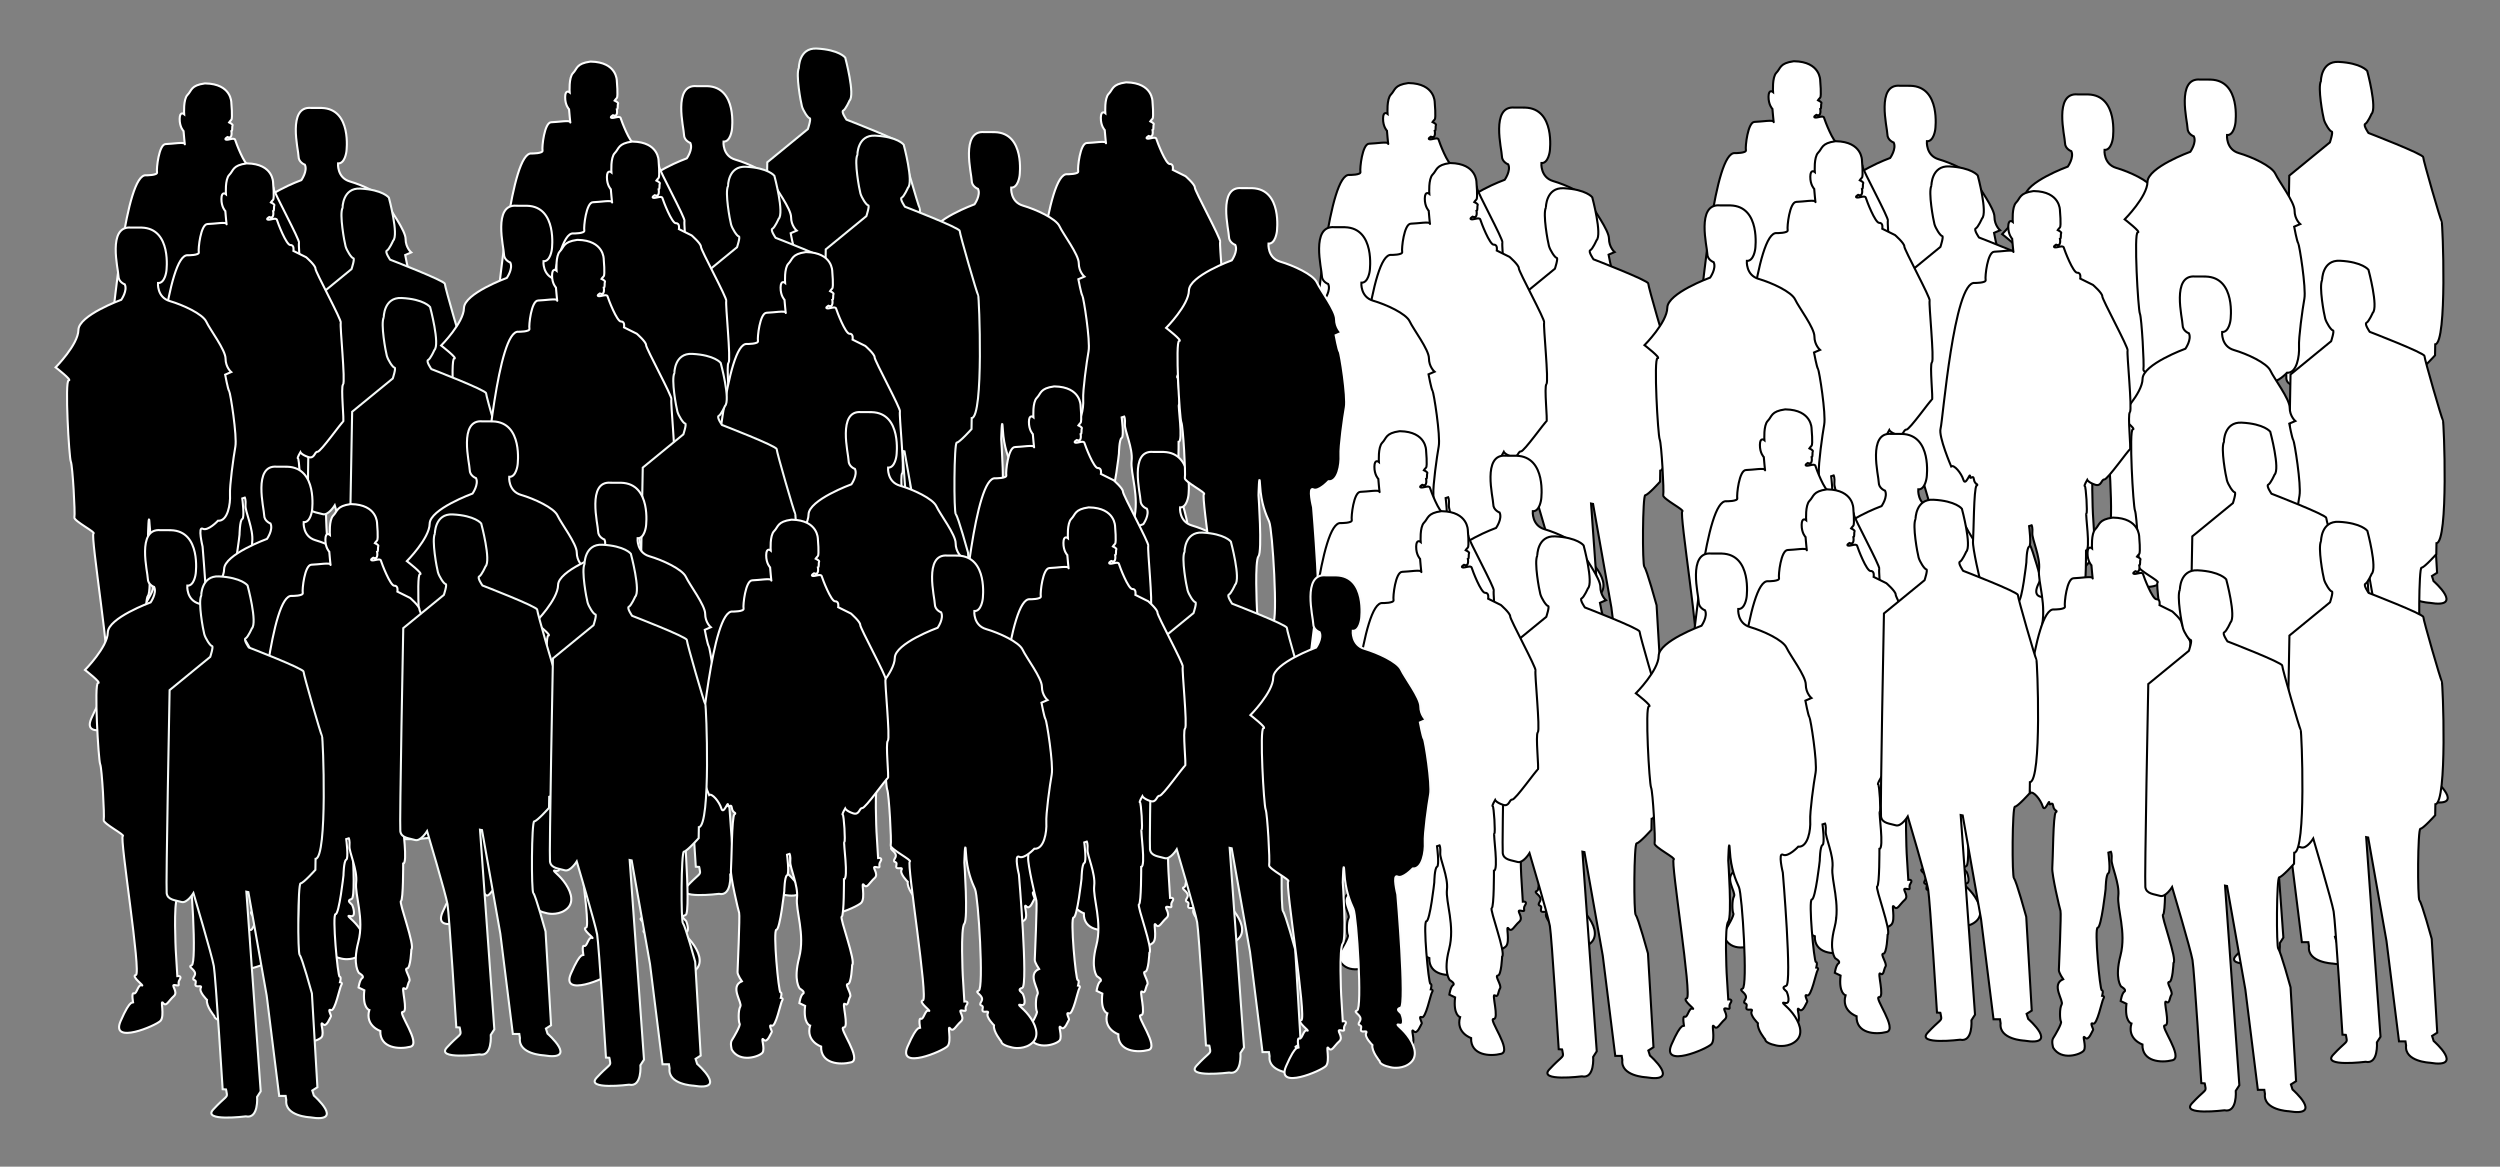 <?xml version="1.0" encoding="utf-8"?>
<!-- Generator: Adobe Illustrator 24.2.3, SVG Export Plug-In . SVG Version: 6.00 Build 0)  -->
<svg version="1.1" id="Layer_1" xmlns="http://www.w3.org/2000/svg" xmlns:xlink="http://www.w3.org/1999/xlink" x="0px" y="0px"
	 viewBox="0 0 1200 560" style="enable-background:new 0 0 1200 560;" xml:space="preserve">
<rect x="0" y="0" width="1200" height="560" fill="#808080" stroke="none"/>
<style type="text/css">
	.st0{fill:#FFFFFF;stroke:#000000;stroke-miterlimit:10;}
	.st1{stroke:#F4F9F7;stroke-miterlimit:10;}
	.st2{stroke:#FFFFFF;stroke-miterlimit:10;}
	.st3{stroke:#FCFCFC;stroke-miterlimit:10;}
</style>
<path class="st0" d="M731.54,51.65c0.08,0,0.16,0,0.24,0c0.08,0,0.15,0,0.23,0c14.64,0.42,11.9,20.85,11.9,20.85
	s-0.67,5.97-4.04,5.77c0,0-0.58,6.83,5.68,8.66s15.78,6.16,17.52,9.91s9.24,13.57,9.24,17.71c0,4.14,2.69,6.45,2.69,6.45l-2.89,1.25
	c0,0,1.35,7.22,1.92,7.89s3.88,21.66,2.98,26.67c-0.9,5-2.82,18.86-2.57,23.1c0.26,4.23-1.03,12.83-5.77,12.45
	c0,0-4.83,5.15-7.32,3.84c-2.49-1.31-0.07,8.59-0.07,8.59s4.51,53.44,1.63,54.33c-2.88,0.89-0.1,2.18,0.3,2.98
	c0.4,0.79,1.99,5.86-0.79,5.26c-2.78-0.6,0.5,0.99,3.58,4.97s5.46,9.53,1.89,13.01s-8.94,2.58-8.94,2.58s-5.96-0.89-6.16-3.08
	c0,0-3.97-4.77-3.48-7.75c0,0-3.97-3.87-2.98-5.76c0.99-1.89-3.18,0.6-2.48-2.09s-2.38-0.7-0.6-3.58c1.79-2.88-3.87-4.37-1.29-5.16
	s-0.18-45.28-1.73-48.71c-1.56-3.43-3.89-8.88-4.36-17.28c-0.47-8.41-0.78,4.52-0.78,4.52s1.86,27.09,0,29.27
	s-0.77,24.76-0.77,24.76l0.77,12.61c0,0,2.5-0.31,1.09,1.71c-1.4,2.02,0.93,3.27-2.02,2.65c-2.96-0.62,1.71,3.11-0.78,5.29
	s-3.58,5.29-5.14,3.27s0.93,6.23-1.25,8.56c-2.18,2.34-24.13,11.68-19.15,0.16s6.07-8.56,6.07-8.56s-1.05-5.37,0.33-4.79
	c1.37,0.58,1.95-4.56,3.76-3.83c1.81,0.72-5.5-4.48-2.82-4.99s-7.88-66.17-6.29-66.61s-9.63-6.11-9.16-7.79
	c0.47-1.68-0.84-24.97-1.68-26.74s-2.99-39.09-1.03-39c1.96,0.09-6.27-6.27-6.27-6.27s10.85-10.94,10.94-17.95
	s20.57-14.49,20.57-14.49s3.09-4.4,1.68-7.39c0,0-3.04-1.08-3.04-4.02c0-2.94-5.55-24.34,6.11-23.24H731.54z"/>
<path class="st0" d="M750.56,90.35c10.9,0.55,13.72,4.34,13.72,4.34s4.85,17.99,2.04,20.67c0,0-1.86,4.22-2.99,4.75
	c-1.12,0.53,1.55,4.36,1.55,4.36s26.27,10.12,26.27,11.6c0,1.48,8.37,30.39,8.86,30.88c0.49,0.49,2.76,58.33-3.09,58.98l-0.09,5.27
	c0,0-5.79,6.48-7.09,6.48s-1.47,33.62-0.43,34.48c1.04,0.86,5.85,18.36,5.85,18.36l2.65,45.04l-2.47,1.57l0.76,2.42
	c0,0,15.2,13.31-1.89,10.44c0,0-12.25-0.53-11.35-8.32l-0.3-1.94h-3.1l-6-48.12l-8.8-49.72l-0.96-0.19l6.88,95.81l-1.72,2.68
	c0,0,0.81,10.72-5.44,9.35c0,0-21.16,2.66-15.59-3.34s6.77-5.74,6.51-7.45c-0.26-1.71-0.4-2.13-0.4-2.13l-1.62-0.11
	c0,0-3.37-54.13-4.24-59.12c-0.87-4.99-9.78-35.01-9.78-35.01s-3.11,5.08-5.79,4.24c-2.68-0.85-6.64-0.85-7.06-4.24
	c-0.42-3.39,1.41-97.44,1.41-97.44l19.49-15.96c0,0,1.71-5.14,0.84-5.22c-0.87-0.07-3.14-3.66-3.7-5.7
	c-0.56-2.03-3.02-15.36-1.47-18.45C742.04,99.6,742.01,89.92,750.56,90.35z"/>
<g>
	<path class="st0" d="M675.94,39.87c0.08-0.01,0.16,0,0.24,0c12.67,0.21,12.49,9.27,12.49,9.27s0.67,7.48,0,8.17
		c-0.67,0.69-1.04,1.27-1.04,1.27s2.01,0.95,1.64,1.53c-0.37,0.58,0.11,2.54-0.58,2.69c0,0,0.75,3.94-1.87,2.81
		c0,0-1.74,1.02-0.64,1.27c1.11,0.25,3.95-1.19,4.33,0.12c0.38,1.31,4.5,12.18,6.48,12.07s1.43,2.81,1.43,2.81l6.11,3.03
		c0,0,4.51,3.91,4.46,5.45s12.65,24.76,12.16,26.02c-0.5,1.27,2.31,28.44,1.1,29.6s0.66,17.88,0,17.93
		c-0.66,0.06-10.73,14.45-12.27,14.39s-1.31,3.58-4.5,2.49s-3.72-2.3-3.72-2.3s-1.74,2.98-1.17,2.98s1.38,13.11,0.78,13.11
		c-0.6,0,2.13,17.72-0.18,17.86c0,0,0.07,17.47-1.06,17.97c-1.12,0.5,6.92,21.63,4.99,23.25c0,0-0.37,9.1-2.06,9.1
		s1.99,4.8,1.06,6.17c-0.93,1.37-0.79,4.7-2.5,3.34s2.21,11.49-0.58,11.33s9.08,15.33,3.61,16.73c-5.47,1.4-14.67,0.7-14.44-7.57
		c0,0-7.41-2.48-5.28-10.05c0,0-3.37-0.86-2.39-9.47l-2.76-1.32c0,0,0.52-3.68,1.78-4.54c1.26-0.86-1.55-2.41-1.55-2.41
		s-3.27-3.62-0.34-14.88c2.93-11.26-1.72-22.63-1.03-28.61c0.69-5.97-3.45-14.65-3.22-17.41c0.23-2.76-0.34-3.79-0.34-3.79
		l-1.21,0.4c0,0,1.21,9.31,0,9.88s-1.32,7.53-1.32,7.53s-2.07,18.61-3.79,18.61s1.03,30.1,1.95,30.04c0.92-0.06,0.17,2.64,0.17,2.64
		s1.44,0.11,0.63,1.32c-0.8,1.21-3.04,12.92-5,12.06c-1.95-0.86,0.46,2.81,0,3.16s-2.07,5.46-3.85,3.56
		c-1.78-1.9,0.92,4.37-0.63,6.26s-10.83,4.97-14.68-1.45c0,0-0.92-3.11,0-4.53c0.92-1.42,4.31-7.2,3.76-7.98
		c-0.55-0.78-0.78-6.33,0.32-8.2c1.1-1.88-5.27-9.58,0.73-12.15c0,0-2.11-3.07-2.06-4.4c0.05-1.33,1.19-27.27,0.78-28.42
		c-0.41-1.15-4.25-17.51-3.94-20.67c0.32-3.16,0.36-25.71,1.69-26.63c1.33-0.92-0.88-0.32-1.25-3.04c-0.36-2.73-1.85,0.62-1.85-1.49
		c0-2.11-2.16,4.99-3.19,1.7s-4.53-7.47-5.87-6.44c0,0-6.18-14.37-5.1-18.18c1.08-3.81,6.41-71.12,16.42-69.89
		c0,0,5.57,0.06,5.21-1.46s0.88-13.47,4.16-13.53c3.28-0.06,9.2-1.17,9.2,0c0,1.17-0.63-6.21-0.63-6.21s-1.91-1.9-1.87-5.87
		s2.16-2.25,2.16-2.25s-0.5-7.16,1.61-9.27C669.73,43.26,669.11,40.82,675.94,39.87z"/>
</g>
<path class="st0" d="M695.98,78.26c0.08-0.01,0.16,0,0.24,0c12.67,0.21,12.49,9.27,12.49,9.27s0.67,7.48,0,8.17
	s-1.04,1.27-1.04,1.27s2.01,0.95,1.64,1.53c-0.37,0.58,0.11,2.54-0.58,2.69c0,0,0.75,3.94-1.87,2.81c0,0-1.74,1.02-0.64,1.27
	c1.11,0.25,3.95-1.19,4.33,0.12c0.38,1.31,4.5,12.18,6.48,12.07c1.98-0.11,1.43,2.81,1.43,2.81l6.11,3.03c0,0,4.51,3.91,4.46,5.45
	c-0.06,1.54,12.65,24.76,12.16,26.02c-0.5,1.27,2.31,28.44,1.1,29.6c-1.21,1.16,0.66,17.88,0,17.93
	c-0.66,0.06-10.73,14.45-12.27,14.39c-1.54-0.06-1.31,3.58-4.5,2.49c-3.19-1.1-3.72-2.3-3.72-2.3s-1.74,2.98-1.17,2.98
	c0.57,0,1.38,13.11,0.78,13.11s2.13,17.72-0.18,17.86c0,0,0.07,17.47-1.06,17.97c-1.12,0.5,6.92,21.63,4.99,23.25
	c0,0-0.37,9.1-2.06,9.1s1.99,4.8,1.06,6.17c-0.94,1.37-0.79,4.7-2.5,3.34c-1.71-1.36,2.21,11.49-0.58,11.33
	c-2.79-0.16,9.08,15.33,3.61,16.73c-5.47,1.4-14.67,0.7-14.44-7.57c0,0-7.41-2.48-5.28-10.05c0,0-3.37-0.86-2.39-9.47l-2.76-1.32
	c0,0,0.52-3.68,1.78-4.54c1.26-0.86-1.55-2.41-1.55-2.41s-3.27-3.62-0.34-14.88c2.93-11.26-1.72-22.63-1.03-28.61
	c0.69-5.97-3.45-14.65-3.22-17.41c0.23-2.76-0.34-3.79-0.34-3.79l-1.21,0.4c0,0,1.21,9.31,0,9.88c-1.21,0.57-1.32,7.53-1.32,7.53
	s-2.07,18.61-3.79,18.61c-1.72,0,1.03,30.1,1.95,30.04s0.17,2.64,0.17,2.64s1.44,0.11,0.63,1.32c-0.8,1.21-3.04,12.92-5,12.06
	c-1.95-0.86,0.46,2.81,0,3.16s-2.07,5.46-3.85,3.56c-1.78-1.9,0.92,4.37-0.63,6.26c-1.55,1.9-10.83,4.97-14.68-1.45
	c0,0-0.92-3.11,0-4.53c0.92-1.42,4.31-7.2,3.76-7.98c-0.55-0.78-0.78-6.33,0.32-8.2s-5.27-9.58,0.73-12.15c0,0-2.11-3.07-2.06-4.4
	s1.19-27.27,0.78-28.42c-0.41-1.15-4.25-17.51-3.94-20.67c0.32-3.16,0.36-25.71,1.69-26.63c1.33-0.92-0.88-0.32-1.25-3.04
	s-1.85,0.62-1.85-1.49c0-2.11-2.16,4.99-3.19,1.7c-1.03-3.3-4.53-7.47-5.87-6.44c0,0-6.18-14.37-5.1-18.18
	c1.08-3.81,6.41-71.12,16.42-69.89c0,0,5.57,0.06,5.21-1.46c-0.35-1.52,0.88-13.47,4.16-13.53s9.2-1.17,9.2,0
	c0,1.17-0.63-6.21-0.63-6.21s-1.91-1.9-1.87-5.87c0.04-3.97,2.16-2.25,2.16-2.25s-0.5-7.16,1.61-9.27
	C689.78,81.65,689.15,79.21,695.98,78.26z"/>
<path class="st0" d="M645.12,109.07c0.08,0,0.16,0,0.24,0c0.08,0,0.15,0,0.23,0c14.64,0.42,11.9,20.85,11.9,20.85
	s-0.67,5.97-4.04,5.77c0,0-0.58,6.83,5.68,8.66s15.78,6.16,17.52,9.91c1.73,3.75,9.24,13.57,9.24,17.71c0,4.14,2.69,6.45,2.69,6.45
	l-2.89,1.25c0,0,1.35,7.22,1.92,7.89s3.88,21.66,2.98,26.67c-0.9,5-2.82,18.86-2.57,23.1c0.26,4.23-1.03,12.83-5.77,12.45
	c0,0-4.83,5.15-7.32,3.84c-2.49-1.31-0.07,8.59-0.07,8.59s4.51,53.44,1.63,54.33c-2.88,0.89-0.1,2.18,0.3,2.98
	c0.4,0.79,1.99,5.86-0.79,5.26c-2.78-0.6,0.5,0.99,3.58,4.97c3.08,3.97,5.46,9.53,1.89,13.01c-3.58,3.48-8.94,2.58-8.94,2.58
	s-5.96-0.89-6.16-3.08c0,0-3.97-4.77-3.48-7.75c0,0-3.97-3.87-2.98-5.76c0.99-1.89-3.18,0.6-2.48-2.09c0.7-2.68-2.38-0.7-0.6-3.58
	c1.79-2.88-3.87-4.37-1.29-5.16c2.58-0.79-0.18-45.28-1.73-48.71c-1.56-3.43-3.89-8.88-4.36-17.28c-0.47-8.41-0.78,4.52-0.78,4.52
	s1.86,27.09,0,29.27s-0.77,24.76-0.77,24.76l0.77,12.61c0,0,2.5-0.31,1.09,1.71s0.93,3.27-2.02,2.65c-2.96-0.62,1.71,3.11-0.78,5.29
	c-2.49,2.18-3.58,5.29-5.14,3.27c-1.56-2.02,0.93,6.23-1.25,8.56s-24.13,11.68-19.15,0.16s6.07-8.56,6.07-8.56s-1.05-5.37,0.33-4.79
	c1.37,0.58,1.95-4.56,3.76-3.83c1.81,0.72-5.5-4.48-2.82-4.99s-7.88-66.17-6.29-66.61c1.59-0.43-9.63-6.11-9.16-7.79
	c0.47-1.68-0.84-24.97-1.68-26.74c-0.84-1.78-2.99-39.09-1.03-39c1.96,0.09-6.27-6.27-6.27-6.27s10.85-10.94,10.94-17.95
	s20.57-14.49,20.57-14.49s3.09-4.4,1.68-7.39c0,0-3.04-1.08-3.04-4.02s-5.55-24.34,6.11-23.24H645.12z"/>
<path class="st0" d="M916.57,41.18c0.08,0,0.16,0,0.24,0c0.08,0,0.15,0,0.23,0c14.64,0.42,11.9,20.85,11.9,20.85
	s-0.67,5.97-4.04,5.77c0,0-0.58,6.83,5.68,8.66c6.26,1.83,15.78,6.16,17.52,9.91c1.73,3.75,9.24,13.57,9.24,17.71
	c0,4.14,2.69,6.45,2.69,6.45l-2.89,1.25c0,0,1.35,7.22,1.92,7.89s3.88,21.66,2.98,26.67c-0.9,5-2.82,18.86-2.57,23.1
	c0.26,4.23-1.03,12.83-5.77,12.45c0,0-4.83,5.15-7.32,3.84s-0.07,8.59-0.07,8.59s4.51,53.44,1.63,54.33s-0.1,2.18,0.3,2.98
	c0.4,0.79,1.99,5.86-0.79,5.26c-2.78-0.6,0.5,0.99,3.58,4.97s5.46,9.53,1.89,13.01s-8.94,2.58-8.94,2.58s-5.96-0.89-6.16-3.08
	c0,0-3.97-4.77-3.48-7.75c0,0-3.97-3.87-2.98-5.76c0.99-1.89-3.18,0.6-2.48-2.09c0.7-2.68-2.38-0.7-0.6-3.58
	c1.79-2.88-3.87-4.37-1.29-5.16c2.58-0.79-0.18-45.28-1.73-48.71s-3.89-8.88-4.36-17.28c-0.47-8.41-0.78,4.52-0.78,4.52
	s1.86,27.09,0,29.27c-1.86,2.18-0.77,24.76-0.77,24.76l0.77,12.61c0,0,2.5-0.31,1.09,1.71s0.93,3.27-2.02,2.65
	c-2.96-0.62,1.71,3.11-0.78,5.29c-2.49,2.18-3.58,5.29-5.14,3.27s0.93,6.23-1.25,8.56c-2.18,2.34-24.13,11.68-19.15,0.16
	s6.07-8.56,6.07-8.56s-1.05-5.37,0.33-4.79c1.37,0.58,1.95-4.56,3.76-3.83c1.81,0.72-5.5-4.48-2.82-4.99s-7.88-66.17-6.29-66.61
	c1.59-0.43-9.63-6.11-9.16-7.79s-0.84-24.97-1.68-26.74c-0.84-1.78-2.99-39.09-1.03-39c1.96,0.09-6.27-6.27-6.27-6.27
	s10.85-10.94,10.94-17.95c0.09-7.01,20.57-14.49,20.57-14.49s3.09-4.4,1.68-7.39c0,0-3.04-1.08-3.04-4.02
	c0-2.94-5.55-24.34,6.11-23.24H916.57z"/>
<path class="st0" d="M935.6,79.88c10.9,0.55,13.72,4.34,13.72,4.34s4.85,17.99,2.04,20.67c0,0-1.86,4.22-2.99,4.75
	c-1.12,0.53,1.55,4.36,1.55,4.36s26.27,10.12,26.27,11.6c0,1.48,8.37,30.39,8.86,30.88c0.49,0.49,2.76,58.33-3.09,58.98l-0.09,5.27
	c0,0-5.79,6.48-7.09,6.48s-1.47,33.62-0.43,34.48c1.04,0.86,5.85,18.36,5.85,18.36l2.65,45.04l-2.47,1.57l0.76,2.42
	c0,0,15.2,13.31-1.89,10.44c0,0-12.25-0.53-11.35-8.32l-0.3-1.94h-3.1l-6-48.12l-8.8-49.72l-0.96-0.19l6.88,95.81l-1.72,2.68
	c0,0,0.81,10.72-5.44,9.35c0,0-21.16,2.66-15.59-3.34c5.57-6,6.77-5.74,6.51-7.45s-0.4-2.13-0.4-2.13l-1.62-0.11
	c0,0-3.37-54.13-4.24-59.12c-0.87-4.99-9.78-35.01-9.78-35.01s-3.11,5.08-5.79,4.24c-2.68-0.85-6.64-0.85-7.06-4.24
	c-0.42-3.39,1.41-97.44,1.41-97.44l19.49-15.96c0,0,1.71-5.14,0.84-5.22c-0.87-0.07-3.14-3.66-3.7-5.7
	c-0.56-2.03-3.02-15.36-1.47-18.45C927.08,89.13,927.04,79.45,935.6,79.88z"/>
<g>
	<path class="st0" d="M860.97,29.4c0.08-0.01,0.16,0,0.24,0c12.67,0.21,12.49,9.27,12.49,9.27s0.67,7.48,0,8.17
		c-0.67,0.69-1.04,1.27-1.04,1.27s2.01,0.95,1.64,1.53c-0.37,0.58,0.11,2.54-0.58,2.69c0,0,0.75,3.94-1.87,2.81
		c0,0-1.74,1.02-0.64,1.27c1.11,0.25,3.95-1.19,4.33,0.12s4.5,12.18,6.48,12.07s1.43,2.81,1.43,2.81l6.11,3.03
		c0,0,4.51,3.91,4.46,5.45c-0.06,1.54,12.65,24.76,12.16,26.02c-0.5,1.27,2.31,28.44,1.1,29.6c-1.21,1.16,0.66,17.88,0,17.93
		c-0.66,0.06-10.73,14.45-12.27,14.39c-1.54-0.06-1.31,3.58-4.5,2.49c-3.19-1.1-3.72-2.3-3.72-2.3s-1.74,2.98-1.17,2.98
		c0.57,0,1.38,13.11,0.78,13.11c-0.6,0,2.13,17.72-0.18,17.86c0,0,0.07,17.47-1.06,17.97c-1.12,0.5,6.92,21.63,4.99,23.25
		c0,0-0.37,9.1-2.06,9.1s1.99,4.8,1.06,6.17c-0.93,1.37-0.79,4.7-2.5,3.34c-1.71-1.36,2.21,11.49-0.58,11.33
		c-2.79-0.16,9.08,15.33,3.61,16.73c-5.47,1.4-14.67,0.7-14.44-7.57c0,0-7.41-2.48-5.28-10.05c0,0-3.37-0.86-2.39-9.47l-2.76-1.32
		c0,0,0.52-3.68,1.78-4.54c1.26-0.86-1.55-2.41-1.55-2.41s-3.27-3.62-0.34-14.88s-1.72-22.63-1.03-28.61
		c0.69-5.97-3.45-14.65-3.22-17.41c0.23-2.76-0.34-3.79-0.34-3.79l-1.21,0.4c0,0,1.21,9.31,0,9.88c-1.21,0.57-1.32,7.53-1.32,7.53
		s-2.07,18.61-3.79,18.61s1.03,30.1,1.95,30.04c0.92-0.06,0.17,2.64,0.17,2.64s1.44,0.11,0.63,1.32c-0.8,1.21-3.04,12.92-5,12.06
		c-1.95-0.86,0.46,2.81,0,3.16s-2.07,5.46-3.85,3.56c-1.78-1.9,0.92,4.37-0.63,6.26s-10.83,4.97-14.68-1.45c0,0-0.92-3.11,0-4.53
		c0.92-1.42,4.31-7.2,3.76-7.98c-0.55-0.78-0.78-6.33,0.32-8.2c1.1-1.88-5.27-9.58,0.73-12.15c0,0-2.11-3.07-2.06-4.4
		c0.05-1.33,1.19-27.27,0.78-28.42c-0.41-1.15-4.25-17.51-3.94-20.67c0.32-3.16,0.36-25.71,1.69-26.63s-0.88-0.32-1.25-3.04
		s-1.85,0.62-1.85-1.49s-2.16,4.99-3.19,1.7c-1.03-3.3-4.53-7.47-5.87-6.44c0,0-6.18-14.37-5.1-18.18
		c1.08-3.81,6.41-71.12,16.42-69.89c0,0,5.57,0.06,5.21-1.46s0.88-13.47,4.16-13.53c3.28-0.06,9.2-1.17,9.2,0s-0.63-6.21-0.63-6.21
		s-1.91-1.9-1.87-5.87s2.16-2.25,2.16-2.25s-0.5-7.16,1.61-9.27C854.77,32.79,854.14,30.35,860.97,29.4z"/>
</g>
<path class="st0" d="M881.02,67.79c0.08-0.01,0.16,0,0.24,0c12.67,0.21,12.49,9.27,12.49,9.27s0.67,7.48,0,8.17
	c-0.67,0.69-1.04,1.27-1.04,1.27s2.01,0.95,1.64,1.53c-0.37,0.58,0.11,2.54-0.58,2.69c0,0,0.75,3.94-1.87,2.81
	c0,0-1.74,1.02-0.64,1.27c1.11,0.25,3.95-1.19,4.33,0.12c0.38,1.31,4.5,12.18,6.48,12.07s1.43,2.81,1.43,2.81l6.11,3.03
	c0,0,4.51,3.91,4.46,5.45c-0.05,1.54,12.65,24.76,12.16,26.02c-0.5,1.27,2.31,28.44,1.1,29.6c-1.21,1.16,0.66,17.88,0,17.93
	c-0.66,0.06-10.73,14.45-12.27,14.39c-1.54-0.06-1.31,3.58-4.5,2.49c-3.19-1.1-3.72-2.3-3.72-2.3s-1.74,2.98-1.17,2.98
	s1.38,13.11,0.78,13.11s2.13,17.72-0.18,17.86c0,0,0.07,17.47-1.06,17.97c-1.12,0.5,6.92,21.63,4.99,23.25c0,0-0.37,9.1-2.06,9.1
	s1.99,4.8,1.06,6.17c-0.94,1.37-0.79,4.7-2.5,3.34c-1.71-1.36,2.21,11.49-0.58,11.33c-2.79-0.16,9.08,15.33,3.61,16.73
	c-5.47,1.4-14.67,0.7-14.44-7.57c0,0-7.41-2.48-5.28-10.05c0,0-3.37-0.86-2.39-9.47l-2.76-1.32c0,0,0.52-3.68,1.78-4.54
	s-1.55-2.41-1.55-2.41s-3.27-3.62-0.34-14.88c2.93-11.26-1.72-22.63-1.03-28.61s-3.45-14.65-3.22-17.41
	c0.23-2.76-0.34-3.79-0.34-3.79l-1.21,0.4c0,0,1.21,9.31,0,9.88c-1.21,0.57-1.32,7.53-1.32,7.53s-2.07,18.61-3.79,18.61
	c-1.72,0,1.03,30.1,1.95,30.04c0.92-0.06,0.17,2.64,0.17,2.64s1.44,0.11,0.63,1.32c-0.8,1.21-3.04,12.92-5,12.06
	c-1.95-0.86,0.46,2.81,0,3.16c-0.46,0.34-2.07,5.46-3.85,3.56c-1.78-1.9,0.92,4.37-0.63,6.26c-1.55,1.9-10.83,4.97-14.68-1.45
	c0,0-0.92-3.11,0-4.53c0.92-1.42,4.31-7.2,3.76-7.98c-0.55-0.78-0.78-6.33,0.32-8.2s-5.27-9.58,0.73-12.15c0,0-2.11-3.07-2.06-4.4
	s1.19-27.27,0.78-28.42c-0.41-1.15-4.25-17.51-3.94-20.67c0.32-3.16,0.36-25.71,1.69-26.63s-0.88-0.32-1.25-3.04
	c-0.36-2.73-1.85,0.62-1.85-1.49s-2.16,4.99-3.19,1.7c-1.03-3.3-4.53-7.47-5.87-6.44c0,0-6.18-14.37-5.1-18.18
	c1.08-3.81,6.41-71.12,16.42-69.89c0,0,5.57,0.06,5.21-1.46c-0.35-1.52,0.88-13.47,4.16-13.53c3.28-0.06,9.2-1.17,9.2,0
	c0,1.17-0.63-6.21-0.63-6.21s-1.91-1.9-1.87-5.87c0.04-3.97,2.16-2.25,2.16-2.25s-0.5-7.16,1.61-9.27
	C874.81,71.18,874.19,68.74,881.02,67.79z"/>
<path class="st0" d="M830.15,98.6c0.08,0,0.16,0,0.24,0c0.08,0,0.15,0,0.23,0c14.64,0.42,11.9,20.85,11.9,20.85
	s-0.67,5.97-4.04,5.77c0,0-0.58,6.83,5.68,8.66s15.78,6.16,17.52,9.91c1.73,3.75,9.24,13.57,9.24,17.71c0,4.14,2.69,6.45,2.69,6.45
	l-2.89,1.25c0,0,1.35,7.22,1.92,7.89s3.88,21.66,2.98,26.67s-2.82,18.86-2.57,23.1c0.26,4.23-1.03,12.83-5.77,12.45
	c0,0-4.83,5.15-7.32,3.84s-0.07,8.59-0.07,8.59s4.51,53.44,1.63,54.33c-2.88,0.89-0.1,2.18,0.3,2.98c0.4,0.79,1.99,5.86-0.79,5.26
	c-2.78-0.6,0.5,0.99,3.58,4.97c3.08,3.97,5.46,9.53,1.89,13.01s-8.94,2.58-8.94,2.58s-5.96-0.89-6.16-3.08c0,0-3.97-4.77-3.48-7.75
	c0,0-3.97-3.87-2.98-5.76c0.99-1.89-3.18,0.6-2.48-2.09s-2.38-0.7-0.6-3.58c1.79-2.88-3.87-4.37-1.29-5.16s-0.18-45.28-1.73-48.71
	c-1.56-3.43-3.89-8.88-4.36-17.28c-0.47-8.41-0.78,4.52-0.78,4.52s1.86,27.09,0,29.27c-1.86,2.18-0.77,24.76-0.77,24.76l0.77,12.61
	c0,0,2.5-0.31,1.09,1.71c-1.4,2.02,0.93,3.27-2.02,2.65c-2.96-0.62,1.71,3.11-0.78,5.29c-2.49,2.18-3.58,5.29-5.14,3.27
	s0.93,6.23-1.25,8.56c-2.18,2.34-24.13,11.68-19.15,0.16s6.07-8.56,6.07-8.56s-1.05-5.37,0.33-4.79c1.37,0.58,1.95-4.56,3.76-3.83
	c1.81,0.72-5.5-4.48-2.82-4.99s-7.88-66.17-6.29-66.61c1.59-0.43-9.63-6.11-9.16-7.79c0.47-1.68-0.84-24.97-1.68-26.74
	s-2.99-39.09-1.03-39c1.96,0.09-6.27-6.27-6.27-6.27s10.85-10.94,10.94-17.95s20.57-14.49,20.57-14.49s3.09-4.4,1.68-7.39
	c0,0-3.04-1.08-3.04-4.02s-5.55-24.34,6.11-23.24H830.15z"/>
<path class="st0" d="M1001.83,45.33c0.08,0,0.16,0,0.24,0c0.08,0,0.15,0,0.23,0c14.64,0.42,11.9,20.85,11.9,20.85
	s-0.67,5.97-4.04,5.77c0,0-0.58,6.83,5.68,8.66s15.78,6.16,17.52,9.91s9.24,13.57,9.24,17.71c0,4.14,2.69,6.45,2.69,6.45l-2.89,1.25
	c0,0,1.35,7.22,1.92,7.89c0.58,0.67,3.88,21.66,2.98,26.67c-0.9,5-2.82,18.86-2.57,23.1c0.26,4.23-1.03,12.83-5.77,12.45
	c0,0-4.83,5.15-7.32,3.84c-2.49-1.31-0.07,8.59-0.07,8.59s4.51,53.44,1.63,54.33s-0.1,2.18,0.3,2.98c0.4,0.79,1.99,5.86-0.79,5.26
	s0.5,0.99,3.58,4.97c3.08,3.97,5.46,9.53,1.89,13.01c-3.58,3.48-8.94,2.58-8.94,2.58s-5.96-0.89-6.16-3.08c0,0-3.97-4.77-3.48-7.75
	c0,0-3.97-3.87-2.98-5.76c0.99-1.89-3.18,0.6-2.48-2.09c0.7-2.68-2.38-0.7-0.6-3.58c1.79-2.88-3.87-4.37-1.29-5.16
	c2.58-0.79-0.18-45.28-1.73-48.71c-1.56-3.43-3.89-8.88-4.36-17.28c-0.47-8.41-0.78,4.52-0.78,4.52s1.86,27.09,0,29.27
	s-0.77,24.76-0.77,24.76l0.77,12.61c0,0,2.5-0.31,1.09,1.71s0.93,3.27-2.02,2.65c-2.96-0.62,1.71,3.11-0.78,5.29
	c-2.49,2.18-3.58,5.29-5.14,3.27c-1.56-2.02,0.93,6.23-1.25,8.56s-24.13,11.68-19.15,0.16c4.98-11.52,6.07-8.56,6.07-8.56
	s-1.05-5.37,0.33-4.79c1.37,0.58,1.95-4.56,3.76-3.83c1.81,0.72-5.5-4.48-2.82-4.99s-7.88-66.17-6.29-66.61s-9.63-6.11-9.16-7.79
	c0.47-1.68-0.84-24.97-1.68-26.74s-2.99-39.09-1.03-39c1.96,0.09-6.27-6.27-6.27-6.27s10.85-10.94,10.94-17.95
	s20.57-14.49,20.57-14.49s3.09-4.4,1.68-7.39c0,0-3.04-1.08-3.04-4.02c0-2.94-5.55-24.34,6.11-23.24H1001.83z"/>
<path class="st1" d="M391.99,23.31c10.9,0.55,13.72,4.34,13.72,4.34s4.85,17.99,2.04,20.67c0,0-1.86,4.22-2.99,4.75
	s1.55,4.36,1.55,4.36s26.27,10.12,26.27,11.6c0,1.48,8.37,30.39,8.86,30.88c0.49,0.49,2.76,58.33-3.09,58.98l-0.09,5.27
	c0,0-5.79,6.48-7.09,6.48s-1.47,33.62-0.43,34.48s5.85,18.36,5.85,18.36l2.65,45.04l-2.47,1.57l0.76,2.42c0,0,15.2,13.31-1.89,10.44
	c0,0-12.25-0.53-11.35-8.32l-0.3-1.94h-3.1l-6-48.12l-8.8-49.72l-0.96-0.19l6.88,95.81l-1.72,2.68c0,0,0.81,10.72-5.44,9.35
	c0,0-21.16,2.66-15.59-3.34s6.77-5.74,6.51-7.45c-0.26-1.71-0.4-2.13-0.4-2.13l-1.62-0.11c0,0-3.37-54.13-4.24-59.12
	c-0.87-4.99-9.78-35.01-9.78-35.01s-3.11,5.08-5.79,4.24c-2.68-0.85-6.64-0.85-7.06-4.24c-0.42-3.39,1.41-97.44,1.41-97.44
	l19.49-15.96c0,0,1.71-5.14,0.84-5.22c-0.87-0.07-3.14-3.66-3.7-5.7c-0.56-2.03-3.02-15.36-1.47-18.45
	C383.46,32.56,383.43,22.88,391.99,23.31z"/>
<g>
	<path class="st2" d="M540.47,39.53c0.08-0.01,0.16,0,0.24,0c12.67,0.21,12.49,9.27,12.49,9.27s0.67,7.48,0,8.17
		c-0.67,0.69-1.04,1.27-1.04,1.27s2.01,0.95,1.64,1.53c-0.37,0.58,0.11,2.54-0.58,2.69c0,0,0.75,3.94-1.87,2.81
		c0,0-1.74,1.02-0.64,1.27c1.11,0.25,3.95-1.19,4.33,0.12c0.38,1.31,4.5,12.18,6.48,12.07c1.98-0.11,1.43,2.81,1.43,2.81l6.11,3.03
		c0,0,4.51,3.91,4.46,5.45c-0.06,1.54,12.65,24.76,12.16,26.02c-0.5,1.27,2.31,28.44,1.1,29.6c-1.21,1.16,0.66,17.88,0,17.93
		c-0.66,0.06-10.73,14.45-12.27,14.39c-1.54-0.06-1.31,3.58-4.5,2.49s-3.72-2.3-3.72-2.3s-1.74,2.98-1.17,2.98
		c0.57,0,1.38,13.11,0.78,13.11c-0.6,0,2.13,17.72-0.18,17.86c0,0,0.07,17.47-1.06,17.97s6.92,21.63,4.99,23.25
		c0,0-0.37,9.1-2.06,9.1s1.99,4.8,1.06,6.17c-0.93,1.37-0.79,4.7-2.5,3.34c-1.71-1.36,2.21,11.49-0.58,11.33
		c-2.79-0.16,9.08,15.33,3.61,16.73c-5.47,1.4-14.67,0.7-14.44-7.57c0,0-7.41-2.48-5.28-10.05c0,0-3.37-0.86-2.39-9.47l-2.76-1.32
		c0,0,0.52-3.68,1.78-4.54c1.26-0.86-1.55-2.41-1.55-2.41s-3.27-3.62-0.34-14.88c2.93-11.26-1.72-22.63-1.03-28.61
		c0.69-5.97-3.45-14.65-3.22-17.41c0.23-2.76-0.34-3.79-0.34-3.79l-1.21,0.4c0,0,1.21,9.31,0,9.88c-1.21,0.57-1.32,7.53-1.32,7.53
		s-2.07,18.61-3.79,18.61s1.03,30.1,1.95,30.04c0.92-0.06,0.17,2.64,0.17,2.64s1.44,0.11,0.63,1.32c-0.8,1.21-3.04,12.92-5,12.06
		s0.46,2.81,0,3.16s-2.07,5.46-3.85,3.56c-1.78-1.9,0.92,4.37-0.63,6.26c-1.55,1.9-10.83,4.97-14.68-1.45c0,0-0.92-3.11,0-4.53
		s4.31-7.2,3.76-7.98c-0.55-0.78-0.78-6.33,0.32-8.2c1.1-1.88-5.27-9.58,0.73-12.15c0,0-2.11-3.07-2.06-4.4
		c0.05-1.33,1.19-27.27,0.78-28.42c-0.41-1.15-4.25-17.51-3.94-20.67c0.32-3.16,0.36-25.71,1.69-26.63
		c1.33-0.92-0.88-0.32-1.25-3.04c-0.36-2.73-1.85,0.62-1.85-1.49c0-2.11-2.16,4.99-3.19,1.7c-1.03-3.3-4.53-7.47-5.87-6.44
		c0,0-6.18-14.37-5.1-18.18c1.08-3.81,6.41-71.12,16.42-69.89c0,0,5.57,0.06,5.21-1.46s0.88-13.47,4.16-13.53s9.2-1.17,9.2,0
		c0,1.17-0.63-6.21-0.63-6.21s-1.91-1.9-1.87-5.87s2.16-2.25,2.16-2.25s-0.5-7.16,1.61-9.27C534.27,42.92,533.64,40.48,540.47,39.53
		z"/>
</g>
<path class="st3" d="M477.04,63.43c0.08,0,0.16,0,0.24,0c0.08,0,0.15,0,0.23,0c14.64,0.42,11.9,20.85,11.9,20.85
	s-0.67,5.97-4.04,5.77c0,0-0.58,6.83,5.68,8.66c6.26,1.83,15.78,6.16,17.52,9.91c1.73,3.75,9.24,13.57,9.24,17.71
	c0,4.14,2.69,6.45,2.69,6.45l-2.89,1.25c0,0,1.35,7.22,1.92,7.89s3.88,21.66,2.98,26.67c-0.9,5-2.82,18.86-2.57,23.1
	c0.26,4.23-1.03,12.83-5.77,12.45c0,0-4.83,5.15-7.32,3.84c-2.49-1.31-0.07,8.59-0.07,8.59s4.51,53.44,1.63,54.33
	c-2.88,0.89-0.1,2.18,0.3,2.98c0.4,0.79,1.99,5.86-0.79,5.26c-2.78-0.6,0.5,0.99,3.58,4.97c3.08,3.97,5.46,9.53,1.89,13.01
	c-3.58,3.48-8.94,2.58-8.94,2.58s-5.96-0.89-6.16-3.08c0,0-3.97-4.77-3.48-7.75c0,0-3.97-3.87-2.98-5.76
	c0.99-1.89-3.18,0.6-2.48-2.09c0.7-2.68-2.38-0.7-0.6-3.58c1.79-2.88-3.87-4.37-1.29-5.16c2.58-0.79-0.18-45.28-1.73-48.71
	c-1.56-3.43-3.89-8.88-4.36-17.28c-0.47-8.41-0.78,4.52-0.78,4.52s1.86,27.09,0,29.27c-1.86,2.18-0.77,24.76-0.77,24.76l0.77,12.61
	c0,0,2.5-0.31,1.1,1.71s0.93,3.27-2.02,2.65c-2.96-0.62,1.71,3.11-0.78,5.29c-2.49,2.18-3.58,5.29-5.14,3.27
	c-1.56-2.02,0.93,6.23-1.25,8.56c-2.18,2.34-24.13,11.68-19.15,0.16c4.98-11.52,6.07-8.56,6.07-8.56s-1.05-5.37,0.33-4.79
	s1.95-4.56,3.76-3.83c1.81,0.72-5.5-4.48-2.82-4.99s-7.88-66.17-6.29-66.61s-9.63-6.11-9.16-7.79c0.47-1.68-0.84-24.97-1.68-26.74
	c-0.84-1.78-2.99-39.09-1.03-39c1.96,0.09-6.27-6.27-6.27-6.27s10.85-10.94,10.94-17.95s20.57-14.49,20.57-14.49s3.09-4.4,1.68-7.39
	c0,0-3.04-1.08-3.04-4.02c0-2.94-5.55-24.34,6.11-23.24H477.04z"/>
<path class="st3" d="M558.08,216.94c0.08,0,0.16,0,0.24,0c0.08,0,0.15,0,0.23,0c14.64,0.42,11.9,20.85,11.9,20.85
	s-0.67,5.97-4.04,5.77c0,0-0.58,6.83,5.68,8.66c6.26,1.83,15.78,6.16,17.52,9.91c1.73,3.75,9.24,13.57,9.24,17.71
	s2.69,6.45,2.69,6.45l-2.89,1.25c0,0,1.35,7.22,1.92,7.89s3.88,21.66,2.98,26.67c-0.9,5-2.82,18.86-2.57,23.1
	c0.26,4.23-1.03,12.83-5.77,12.45c0,0-4.83,5.15-7.32,3.84c-2.49-1.31-0.07,8.59-0.07,8.59s4.51,53.44,1.63,54.33
	c-2.88,0.89-0.1,2.18,0.3,2.98c0.4,0.79,1.99,5.86-0.79,5.26c-2.78-0.6,0.5,0.99,3.58,4.97s5.46,9.53,1.89,13.01
	s-8.94,2.58-8.94,2.58s-5.96-0.89-6.16-3.08c0,0-3.97-4.77-3.48-7.75c0,0-3.97-3.87-2.98-5.76c0.99-1.89-3.18,0.6-2.48-2.09
	c0.7-2.68-2.38-0.7-0.6-3.58c1.79-2.88-3.87-4.37-1.29-5.16s-0.18-45.28-1.73-48.71c-1.56-3.43-3.89-8.88-4.36-17.28
	c-0.47-8.41-0.78,4.52-0.78,4.52s1.86,27.09,0,29.27c-1.86,2.18-0.77,24.76-0.77,24.76l0.77,12.61c0,0,2.5-0.31,1.09,1.71
	c-1.4,2.02,0.93,3.27-2.02,2.65c-2.96-0.62,1.71,3.11-0.78,5.29c-2.49,2.18-3.58,5.29-5.14,3.27s0.93,6.23-1.25,8.56
	c-2.18,2.34-24.13,11.68-19.15,0.16s6.07-8.56,6.07-8.56s-1.05-5.37,0.33-4.79c1.37,0.58,1.95-4.56,3.76-3.83
	c1.81,0.72-5.5-4.48-2.82-4.99s-7.88-66.17-6.29-66.61c1.59-0.43-9.63-6.11-9.16-7.79c0.47-1.68-0.84-24.97-1.68-26.74
	s-2.99-39.09-1.03-39c1.96,0.09-6.27-6.27-6.27-6.27s10.85-10.94,10.94-17.95s20.57-14.49,20.57-14.49s3.09-4.4,1.68-7.39
	c0,0-3.04-1.08-3.04-4.02c0-2.94-5.55-24.34,6.11-23.24H558.08z"/>
<path class="st2" d="M600.53,90.32c0.08,0,0.16,0,0.24,0c0.08,0,0.15,0,0.23,0c14.64,0.42,11.9,20.85,11.9,20.85
	s-0.67,5.97-4.04,5.77c0,0-0.58,6.83,5.68,8.66c6.26,1.83,15.78,6.16,17.52,9.91c1.73,3.75,9.24,13.57,9.24,17.71
	c0,4.14,2.69,6.45,2.69,6.45l-2.89,1.25c0,0,1.35,7.22,1.92,7.89s3.88,21.66,2.98,26.67c-0.9,5-2.82,18.86-2.57,23.1
	c0.26,4.23-1.03,12.83-5.77,12.45c0,0-4.83,5.15-7.32,3.84c-2.49-1.31-0.07,8.59-0.07,8.59s4.51,53.44,1.63,54.33
	c-2.88,0.89-0.1,2.18,0.3,2.98s1.99,5.86-0.79,5.26c-2.78-0.6,0.5,0.99,3.58,4.97c3.08,3.97,5.46,9.53,1.89,13.01
	c-3.58,3.48-8.94,2.58-8.94,2.58s-5.96-0.89-6.16-3.08c0,0-3.97-4.77-3.48-7.75c0,0-3.97-3.87-2.98-5.76
	c0.99-1.89-3.18,0.6-2.48-2.09c0.7-2.68-2.38-0.7-0.6-3.58c1.79-2.88-3.87-4.37-1.29-5.16c2.58-0.79-0.18-45.28-1.73-48.71
	c-1.56-3.43-3.89-8.88-4.36-17.28c-0.47-8.41-0.78,4.52-0.78,4.52s1.86,27.09,0,29.27s-0.77,24.76-0.77,24.76l0.77,12.61
	c0,0,2.5-0.31,1.09,1.71s0.93,3.27-2.02,2.65c-2.96-0.62,1.71,3.11-0.78,5.29c-2.49,2.18-3.58,5.29-5.14,3.27
	c-1.56-2.02,0.93,6.23-1.25,8.56s-24.13,11.68-19.15,0.16s6.07-8.56,6.07-8.56s-1.05-5.37,0.33-4.79c1.37,0.58,1.95-4.56,3.76-3.83
	c1.81,0.72-5.5-4.48-2.82-4.99s-7.88-66.17-6.29-66.61s-9.63-6.11-9.16-7.79c0.47-1.68-0.84-24.97-1.68-26.74
	c-0.84-1.78-2.99-39.09-1.03-39c1.96,0.09-6.27-6.27-6.27-6.27s10.85-10.94,10.94-17.95s20.57-14.49,20.57-14.49s3.09-4.4,1.68-7.39
	c0,0-3.04-1.08-3.04-4.02c0-2.94-5.55-24.34,6.11-23.24H600.53z"/>
<path class="st1" d="M577.1,255.64c10.9,0.55,13.72,4.34,13.72,4.34s4.85,17.99,2.04,20.67c0,0-1.86,4.22-2.99,4.75
	s1.55,4.36,1.55,4.36s26.27,10.12,26.27,11.6s8.37,30.39,8.86,30.88c0.49,0.49,2.76,58.33-3.09,58.98l-0.09,5.27
	c0,0-5.79,6.48-7.09,6.48s-1.47,33.62-0.43,34.48c1.04,0.86,5.85,18.36,5.85,18.36l2.65,45.04l-2.47,1.57l0.76,2.42
	c0,0,15.2,13.31-1.89,10.44c0,0-12.25-0.53-11.35-8.32l-0.3-1.94h-3.1l-6-48.12l-8.8-49.72l-0.96-0.19l6.88,95.81l-1.72,2.68
	c0,0,0.81,10.72-5.44,9.35c0,0-21.16,2.66-15.59-3.34c5.57-6,6.77-5.74,6.51-7.45c-0.26-1.71-0.4-2.13-0.4-2.13l-1.62-0.11
	c0,0-3.37-54.13-4.24-59.12c-0.87-4.99-9.78-35.01-9.78-35.01s-3.11,5.08-5.79,4.24c-2.68-0.85-6.64-0.85-7.06-4.24
	c-0.42-3.39,1.41-97.44,1.41-97.44l19.49-15.96c0,0,1.71-5.14,0.84-5.22c-0.87-0.07-3.14-3.66-3.7-5.7s-3.02-15.36-1.47-18.45
	C568.58,264.89,568.54,255.21,577.1,255.64z"/>
<g>
	<path class="st2" d="M505.96,185.48c0.08-0.01,0.16,0,0.24,0c12.67,0.21,12.49,9.27,12.49,9.27s0.67,7.48,0,8.17
		s-1.04,1.27-1.04,1.27s2.01,0.95,1.64,1.53c-0.37,0.58,0.11,2.54-0.58,2.69c0,0,0.75,3.94-1.87,2.81c0,0-1.74,1.02-0.64,1.27
		c1.11,0.25,3.95-1.19,4.33,0.12c0.38,1.31,4.5,12.18,6.48,12.07s1.43,2.81,1.43,2.81l6.11,3.03c0,0,4.51,3.91,4.46,5.45
		c-0.06,1.54,12.65,24.76,12.16,26.02c-0.5,1.27,2.31,28.44,1.1,29.6c-1.21,1.16,0.66,17.88,0,17.93
		c-0.66,0.05-10.73,14.45-12.27,14.39c-1.54-0.06-1.31,3.58-4.5,2.49s-3.72-2.3-3.72-2.3s-1.74,2.98-1.17,2.98
		c0.57,0,1.38,13.11,0.78,13.11c-0.6,0,2.13,17.72-0.18,17.86c0,0,0.07,17.47-1.06,17.97c-1.12,0.5,6.92,21.63,4.99,23.25
		c0,0-0.37,9.1-2.06,9.1s1.99,4.8,1.06,6.17c-0.93,1.37-0.79,4.7-2.5,3.34c-1.71-1.36,2.21,11.49-0.58,11.33s9.08,15.33,3.61,16.73
		c-5.47,1.4-14.67,0.7-14.44-7.57c0,0-7.41-2.48-5.28-10.05c0,0-3.37-0.86-2.39-9.47l-2.76-1.32c0,0,0.52-3.68,1.78-4.54
		c1.26-0.86-1.55-2.41-1.55-2.41s-3.27-3.62-0.34-14.88c2.93-11.26-1.72-22.63-1.03-28.61s-3.45-14.65-3.22-17.41
		c0.23-2.76-0.34-3.79-0.34-3.79l-1.21,0.4c0,0,1.21,9.31,0,9.88c-1.21,0.57-1.32,7.53-1.32,7.53s-2.07,18.61-3.79,18.61
		s1.03,30.1,1.95,30.04c0.92-0.06,0.17,2.64,0.17,2.64s1.44,0.11,0.63,1.32c-0.8,1.21-3.04,12.92-5,12.06
		c-1.95-0.86,0.46,2.81,0,3.16s-2.07,5.46-3.85,3.56c-1.78-1.9,0.92,4.37-0.63,6.26c-1.55,1.9-10.83,4.97-14.68-1.45
		c0,0-0.92-3.11,0-4.53s4.31-7.2,3.76-7.98c-0.55-0.78-0.78-6.33,0.32-8.2s-5.27-9.58,0.73-12.15c0,0-2.11-3.07-2.06-4.4
		s1.19-27.27,0.78-28.42c-0.41-1.15-4.25-17.51-3.94-20.67c0.32-3.16,0.36-25.71,1.69-26.63c1.33-0.92-0.88-0.32-1.25-3.04
		s-1.85,0.62-1.85-1.49c0-2.11-2.16,4.99-3.19,1.7c-1.03-3.3-4.53-7.47-5.87-6.44c0,0-6.18-14.37-5.1-18.18s6.41-71.12,16.42-69.89
		c0,0,5.57,0.06,5.21-1.46c-0.35-1.52,0.88-13.47,4.16-13.53c3.28-0.06,9.2-1.17,9.2,0c0,1.17-0.63-6.21-0.63-6.21
		s-1.91-1.9-1.87-5.87s2.16-2.25,2.16-2.25s-0.5-7.16,1.61-9.27C499.76,188.88,499.13,186.43,505.96,185.48z"/>
</g>
<path class="st2" d="M522.52,243.55c0.08-0.01,0.16,0,0.24,0c12.67,0.21,12.49,9.27,12.49,9.27s0.67,7.48,0,8.17
	s-1.04,1.27-1.04,1.27s2.01,0.95,1.64,1.53c-0.37,0.58,0.11,2.54-0.58,2.69c0,0,0.75,3.94-1.87,2.81c0,0-1.74,1.02-0.64,1.27
	c1.11,0.25,3.95-1.19,4.33,0.12c0.38,1.31,4.5,12.18,6.48,12.07c1.98-0.11,1.43,2.81,1.43,2.81l6.11,3.03c0,0,4.51,3.91,4.46,5.45
	c-0.05,1.54,12.65,24.76,12.16,26.02c-0.5,1.27,2.31,28.44,1.1,29.6c-1.21,1.16,0.66,17.88,0,17.93
	c-0.66,0.05-10.73,14.45-12.27,14.39c-1.54-0.06-1.31,3.58-4.5,2.49s-3.72-2.3-3.72-2.3s-1.74,2.98-1.17,2.98s1.38,13.11,0.78,13.11
	s2.13,17.72-0.18,17.86c0,0,0.07,17.47-1.06,17.97c-1.12,0.5,6.92,21.63,4.99,23.25c0,0-0.37,9.1-2.06,9.1s1.99,4.8,1.06,6.17
	c-0.94,1.37-0.79,4.7-2.5,3.34c-1.71-1.36,2.21,11.49-0.58,11.33c-2.79-0.16,9.08,15.33,3.61,16.73c-5.47,1.4-14.67,0.7-14.44-7.57
	c0,0-7.41-2.48-5.28-10.05c0,0-3.37-0.86-2.39-9.47l-2.76-1.32c0,0,0.52-3.68,1.78-4.54c1.26-0.86-1.55-2.41-1.55-2.41
	s-3.27-3.62-0.34-14.88c2.93-11.26-1.72-22.63-1.03-28.61s-3.45-14.65-3.22-17.41c0.23-2.76-0.34-3.79-0.34-3.79l-1.21,0.4
	c0,0,1.21,9.31,0,9.88c-1.21,0.57-1.32,7.53-1.32,7.53s-2.07,18.61-3.79,18.61c-1.72,0,1.03,30.1,1.95,30.04
	c0.92-0.06,0.17,2.64,0.17,2.64s1.44,0.11,0.63,1.32c-0.8,1.21-3.04,12.92-5,12.06c-1.95-0.86,0.46,2.81,0,3.16
	c-0.46,0.34-2.07,5.46-3.85,3.56c-1.78-1.9,0.92,4.37-0.63,6.26c-1.55,1.9-10.83,4.97-14.68-1.45c0,0-0.92-3.11,0-4.53
	s4.31-7.2,3.76-7.98s-0.78-6.33,0.32-8.2c1.1-1.88-5.27-9.58,0.73-12.15c0,0-2.11-3.07-2.06-4.4s1.19-27.27,0.78-28.42
	c-0.41-1.15-4.25-17.51-3.94-20.67c0.32-3.16,0.36-25.71,1.69-26.63c1.33-0.92-0.88-0.32-1.25-3.04c-0.36-2.73-1.85,0.62-1.85-1.49
	c0-2.11-2.16,4.99-3.19,1.7s-4.53-7.47-5.87-6.44c0,0-6.18-14.37-5.1-18.18s6.41-71.12,16.42-69.89c0,0,5.57,0.06,5.21-1.46
	c-0.35-1.52,0.88-13.47,4.16-13.53c3.28-0.06,9.2-1.17,9.2,0c0,1.17-0.63-6.21-0.63-6.21s-1.91-1.9-1.87-5.87
	c0.04-3.97,2.16-2.25,2.16-2.25s-0.5-7.16,1.61-9.27C516.31,246.95,515.69,244.5,522.52,243.55z"/>
<path class="st0" d="M1122.55,29.71c10.9,0.55,13.72,4.34,13.72,4.34s4.85,17.99,2.04,20.67c0,0-1.86,4.22-2.99,4.75
	c-1.12,0.53,1.55,4.36,1.55,4.36s26.27,10.12,26.27,11.6c0,1.48,8.37,30.39,8.86,30.88c0.49,0.49,2.76,58.33-3.09,58.98l-0.09,5.27
	c0,0-5.79,6.48-7.09,6.48s-1.47,33.62-0.43,34.48c1.04,0.86,5.85,18.36,5.85,18.36l2.65,45.04l-2.47,1.57l0.76,2.42
	c0,0,15.2,13.31-1.89,10.44c0,0-12.25-0.53-11.35-8.32l-0.3-1.94h-3.1l-6-48.12l-8.8-49.72l-0.96-0.19l6.88,95.81l-1.72,2.68
	c0,0,0.81,10.72-5.44,9.35c0,0-21.16,2.66-15.59-3.34c5.57-6,6.77-5.74,6.51-7.45c-0.26-1.71-0.4-2.13-0.4-2.13l-1.62-0.11
	c0,0-3.37-54.13-4.24-59.12c-0.87-4.99-9.78-35.01-9.78-35.01s-3.11,5.08-5.79,4.24c-2.68-0.85-6.64-0.85-7.06-4.24
	c-0.42-3.39,1.41-97.44,1.41-97.44l19.49-15.96c0,0,1.71-5.14,0.84-5.22c-0.87-0.07-3.14-3.66-3.7-5.7s-3.02-15.36-1.47-18.45
	C1114.03,38.96,1114,29.28,1122.55,29.71z"/>
<path class="st0" d="M1060.63,38.21c0.08,0,0.16,0,0.24,0c0.08,0,0.15,0,0.23,0c14.64,0.42,11.9,20.85,11.9,20.85
	s-0.67,5.97-4.04,5.77c0,0-0.58,6.83,5.68,8.66c6.26,1.83,15.78,6.16,17.52,9.91s9.24,13.57,9.24,17.71c0,4.14,2.69,6.45,2.69,6.45
	l-2.89,1.25c0,0,1.35,7.22,1.92,7.89c0.58,0.67,3.88,21.66,2.98,26.67c-0.9,5-2.82,18.86-2.57,23.1c0.26,4.23-1.03,12.83-5.77,12.45
	c0,0-4.83,5.15-7.32,3.84s-0.07,8.59-0.07,8.59s4.51,53.44,1.63,54.33c-2.88,0.89-0.1,2.18,0.3,2.98c0.4,0.79,1.99,5.86-0.79,5.26
	c-2.78-0.6,0.5,0.99,3.58,4.97c3.08,3.97,5.46,9.53,1.89,13.01s-8.94,2.58-8.94,2.58s-5.96-0.89-6.16-3.08c0,0-3.97-4.77-3.48-7.75
	c0,0-3.97-3.87-2.98-5.76c0.99-1.89-3.18,0.6-2.48-2.09c0.7-2.68-2.38-0.7-0.6-3.58c1.79-2.88-3.87-4.37-1.29-5.16
	c2.58-0.79-0.18-45.28-1.73-48.71c-1.56-3.43-3.89-8.88-4.36-17.28c-0.47-8.41-0.78,4.52-0.78,4.52s1.86,27.09,0,29.27
	c-1.86,2.18-0.77,24.76-0.77,24.76l0.77,12.61c0,0,2.5-0.31,1.1,1.71c-1.4,2.02,0.93,3.27-2.02,2.65c-2.96-0.62,1.71,3.11-0.78,5.29
	c-2.49,2.18-3.58,5.29-5.14,3.27c-1.56-2.02,0.93,6.23-1.25,8.56c-2.18,2.34-24.13,11.68-19.15,0.16s6.07-8.56,6.07-8.56
	s-1.05-5.37,0.33-4.79c1.37,0.58,1.95-4.56,3.76-3.83s-5.5-4.48-2.82-4.99s-7.88-66.17-6.29-66.61c1.59-0.43-9.63-6.11-9.16-7.79
	c0.47-1.68-0.84-24.97-1.68-26.74c-0.84-1.78-2.99-39.09-1.03-39c1.96,0.09-6.27-6.27-6.27-6.27s10.85-10.94,10.94-17.95
	s20.57-14.49,20.57-14.49s3.09-4.4,1.68-7.39c0,0-3.04-1.08-3.04-4.02c0-2.94-5.55-24.34,6.11-23.24H1060.63z"/>
<path class="st0" d="M727.4,218.76c0.08,0,0.16,0,0.24,0c0.08,0,0.15,0,0.23,0c14.64,0.42,11.9,20.85,11.9,20.85
	s-0.67,5.97-4.04,5.77c0,0-0.58,6.83,5.68,8.66c6.26,1.83,15.78,6.16,17.52,9.91s9.24,13.57,9.24,17.71c0,4.14,2.69,6.45,2.69,6.45
	l-2.89,1.25c0,0,1.35,7.22,1.92,7.89c0.58,0.67,3.88,21.66,2.98,26.67c-0.9,5-2.82,18.86-2.57,23.1s-1.03,12.83-5.77,12.45
	c0,0-4.83,5.15-7.32,3.84c-2.49-1.31-0.07,8.59-0.07,8.59s4.51,53.44,1.63,54.33c-2.88,0.89-0.1,2.18,0.3,2.98s1.99,5.86-0.79,5.26
	c-2.78-0.6,0.5,0.99,3.58,4.97c3.08,3.97,5.46,9.53,1.89,13.01s-8.94,2.58-8.94,2.58s-5.96-0.89-6.16-3.08c0,0-3.97-4.77-3.48-7.75
	c0,0-3.97-3.87-2.98-5.76c0.99-1.89-3.18,0.6-2.48-2.09c0.7-2.68-2.38-0.7-0.6-3.58c1.79-2.88-3.87-4.37-1.29-5.16
	c2.58-0.79-0.18-45.28-1.73-48.71c-1.56-3.43-3.89-8.88-4.36-17.28c-0.47-8.41-0.78,4.52-0.78,4.52s1.86,27.09,0,29.27
	c-1.86,2.18-0.77,24.76-0.77,24.76l0.77,12.61c0,0,2.5-0.31,1.09,1.71c-1.4,2.02,0.93,3.27-2.02,2.65s1.71,3.11-0.78,5.29
	c-2.49,2.18-3.58,5.29-5.14,3.27c-1.56-2.02,0.93,6.23-1.25,8.56c-2.18,2.34-24.13,11.68-19.15,0.16c4.98-11.52,6.07-8.56,6.07-8.56
	s-1.05-5.37,0.33-4.79s1.95-4.56,3.76-3.83c1.81,0.72-5.5-4.48-2.82-4.99s-7.88-66.17-6.29-66.61s-9.63-6.11-9.16-7.79
	c0.47-1.68-0.84-24.97-1.68-26.74c-0.84-1.78-2.99-39.09-1.03-39c1.96,0.09-6.27-6.27-6.27-6.27s10.85-10.94,10.94-17.95
	s20.57-14.49,20.57-14.49s3.09-4.4,1.68-7.39c0,0-3.04-1.08-3.04-4.02s-5.55-24.34,6.11-23.24H727.4z"/>
<path class="st0" d="M746.42,257.46c10.9,0.55,13.72,4.34,13.72,4.34s4.85,17.99,2.04,20.67c0,0-1.86,4.22-2.99,4.75
	c-1.12,0.53,1.55,4.36,1.55,4.36s26.27,10.12,26.27,11.6s8.37,30.39,8.86,30.88c0.49,0.49,2.76,58.33-3.09,58.98l-0.09,5.27
	c0,0-5.79,6.48-7.09,6.48s-1.47,33.62-0.43,34.48c1.04,0.86,5.85,18.36,5.85,18.36l2.65,45.04l-2.47,1.57l0.76,2.42
	c0,0,15.2,13.31-1.89,10.44c0,0-12.25-0.53-11.35-8.32l-0.3-1.94h-3.1l-6-48.12l-8.8-49.72l-0.96-0.19l6.88,95.81l-1.72,2.68
	c0,0,0.81,10.72-5.44,9.35c0,0-21.16,2.66-15.59-3.34c5.57-6,6.77-5.74,6.51-7.45c-0.26-1.71-0.4-2.13-0.4-2.13l-1.62-0.11
	c0,0-3.37-54.13-4.24-59.12c-0.87-4.99-9.78-35.01-9.78-35.01s-3.11,5.08-5.79,4.24c-2.68-0.85-6.64-0.85-7.06-4.24
	c-0.42-3.39,1.41-97.44,1.41-97.44l19.49-15.96c0,0,1.71-5.14,0.84-5.22s-3.14-3.66-3.7-5.7c-0.56-2.03-3.02-15.36-1.47-18.45
	C737.9,266.71,737.86,257.03,746.42,257.46z"/>
<g>
	<path class="st0" d="M671.79,206.98c0.08-0.01,0.16,0,0.24,0c12.67,0.21,12.49,9.27,12.49,9.27s0.68,7.48,0,8.17
		s-1.04,1.27-1.04,1.27s2.01,0.95,1.64,1.53c-0.37,0.58,0.11,2.54-0.58,2.69c0,0,0.75,3.94-1.87,2.81c0,0-1.74,1.02-0.64,1.27
		c1.11,0.25,3.95-1.19,4.33,0.12s4.5,12.18,6.48,12.07c1.98-0.11,1.43,2.81,1.43,2.81l6.11,3.03c0,0,4.51,3.91,4.46,5.45
		c-0.05,1.54,12.65,24.76,12.16,26.02c-0.5,1.27,2.31,28.44,1.1,29.6c-1.21,1.16,0.66,17.88,0,17.93
		c-0.66,0.06-10.73,14.45-12.27,14.39c-1.54-0.06-1.31,3.58-4.5,2.49s-3.72-2.3-3.72-2.3s-1.74,2.98-1.17,2.98
		s1.38,13.11,0.78,13.11c-0.6,0,2.13,17.72-0.18,17.86c0,0,0.07,17.47-1.06,17.97c-1.12,0.5,6.92,21.63,4.99,23.25
		c0,0-0.37,9.1-2.06,9.1c-1.68,0,1.99,4.8,1.06,6.17c-0.94,1.37-0.79,4.7-2.5,3.34c-1.71-1.36,2.21,11.49-0.58,11.33
		c-2.79-0.16,9.08,15.33,3.61,16.73c-5.47,1.4-14.67,0.7-14.44-7.57c0,0-7.41-2.48-5.28-10.05c0,0-3.37-0.86-2.39-9.47l-2.76-1.32
		c0,0,0.52-3.68,1.78-4.54c1.26-0.86-1.55-2.41-1.55-2.41s-3.27-3.62-0.34-14.88c2.93-11.26-1.72-22.63-1.03-28.61
		s-3.45-14.65-3.22-17.41c0.23-2.76-0.34-3.79-0.34-3.79l-1.21,0.4c0,0,1.21,9.31,0,9.88s-1.32,7.53-1.32,7.53
		s-2.07,18.61-3.79,18.61c-1.72,0,1.03,30.1,1.95,30.04c0.92-0.06,0.17,2.64,0.17,2.64s1.44,0.11,0.63,1.32
		c-0.8,1.21-3.04,12.92-5,12.06c-1.95-0.86,0.46,2.81,0,3.16c-0.46,0.34-2.07,5.46-3.85,3.56s0.92,4.37-0.63,6.26
		c-1.55,1.9-10.83,4.97-14.68-1.45c0,0-0.92-3.11,0-4.53c0.92-1.42,4.31-7.2,3.76-7.98c-0.55-0.78-0.78-6.33,0.32-8.2
		s-5.27-9.58,0.73-12.15c0,0-2.11-3.07-2.06-4.4s1.19-27.27,0.78-28.42c-0.41-1.15-4.25-17.51-3.94-20.67
		c0.32-3.16,0.36-25.71,1.69-26.63c1.33-0.92-0.88-0.32-1.25-3.04c-0.36-2.73-1.85,0.62-1.85-1.49c0-2.11-2.16,4.99-3.19,1.7
		c-1.03-3.3-4.53-7.47-5.87-6.44c0,0-6.18-14.37-5.1-18.18c1.08-3.81,6.41-71.12,16.42-69.89c0,0,5.57,0.06,5.21-1.46
		c-0.35-1.52,0.88-13.47,4.16-13.53c3.28-0.06,9.2-1.17,9.2,0c0,1.17-0.63-6.21-0.63-6.21s-1.91-1.9-1.87-5.87
		c0.04-3.97,2.16-2.25,2.16-2.25s-0.5-7.16,1.61-9.27C665.59,210.37,664.96,207.93,671.79,206.98z"/>
</g>
<path class="st0" d="M691.84,245.37c0.08-0.01,0.16,0,0.24,0c12.67,0.21,12.49,9.27,12.49,9.27s0.67,7.48,0,8.17
	s-1.04,1.27-1.04,1.27s2.01,0.95,1.64,1.53c-0.37,0.58,0.11,2.54-0.58,2.69c0,0,0.75,3.94-1.87,2.81c0,0-1.74,1.02-0.64,1.27
	c1.11,0.25,3.95-1.19,4.33,0.12s4.5,12.18,6.48,12.07c1.98-0.11,1.43,2.81,1.43,2.81l6.11,3.03c0,0,4.51,3.91,4.46,5.45
	s12.65,24.76,12.16,26.02c-0.5,1.27,2.31,28.44,1.1,29.6s0.66,17.88,0,17.93c-0.66,0.06-10.73,14.45-12.27,14.39
	s-1.31,3.58-4.5,2.49c-3.19-1.1-3.72-2.3-3.72-2.3s-1.74,2.98-1.17,2.98s1.38,13.11,0.78,13.11c-0.6,0,2.13,17.72-0.18,17.86
	c0,0,0.07,17.47-1.06,17.97c-1.12,0.5,6.92,21.63,4.99,23.25c0,0-0.37,9.1-2.06,9.1s1.99,4.8,1.06,6.17
	c-0.93,1.37-0.79,4.7-2.5,3.34s2.21,11.49-0.58,11.33s9.08,15.33,3.61,16.73c-5.47,1.4-14.67,0.7-14.44-7.57
	c0,0-7.41-2.48-5.28-10.05c0,0-3.37-0.86-2.39-9.47l-2.76-1.32c0,0,0.52-3.68,1.78-4.54c1.26-0.86-1.55-2.41-1.55-2.41
	s-3.27-3.62-0.34-14.88c2.93-11.26-1.72-22.63-1.03-28.61c0.69-5.97-3.45-14.65-3.22-17.41c0.23-2.76-0.34-3.79-0.34-3.79l-1.21,0.4
	c0,0,1.21,9.31,0,9.88c-1.21,0.57-1.32,7.53-1.32,7.53s-2.07,18.61-3.79,18.61s1.03,30.1,1.95,30.04c0.92-0.06,0.17,2.64,0.17,2.64
	s1.44,0.11,0.63,1.32c-0.8,1.21-3.04,12.92-5,12.06c-1.95-0.86,0.46,2.81,0,3.16s-2.07,5.46-3.85,3.56
	c-1.78-1.9,0.92,4.37-0.63,6.26s-10.83,4.97-14.68-1.45c0,0-0.92-3.11,0-4.53c0.92-1.42,4.31-7.2,3.76-7.98
	c-0.55-0.78-0.78-6.33,0.32-8.2c1.1-1.88-5.27-9.58,0.73-12.15c0,0-2.11-3.07-2.06-4.4s1.19-27.27,0.78-28.42
	s-4.25-17.51-3.94-20.67c0.32-3.16,0.36-25.71,1.69-26.63c1.33-0.92-0.88-0.32-1.25-3.04s-1.85,0.62-1.85-1.49
	c0-2.11-2.16,4.99-3.19,1.7s-4.53-7.47-5.87-6.44c0,0-6.18-14.37-5.1-18.18c1.08-3.81,6.41-71.12,16.42-69.89
	c0,0,5.57,0.06,5.21-1.46s0.88-13.47,4.16-13.53c3.28-0.06,9.2-1.17,9.2,0c0,1.17-0.63-6.21-0.63-6.21s-1.91-1.9-1.87-5.87
	s2.16-2.25,2.16-2.25s-0.5-7.16,1.61-9.27C685.63,248.77,685.01,246.32,691.84,245.37z"/>
<path class="st3" d="M640.98,276.18c0.08,0,0.16,0,0.24,0c0.08,0,0.15,0,0.23,0c14.64,0.42,11.9,20.85,11.9,20.85
	s-0.67,5.97-4.04,5.77c0,0-0.58,6.83,5.68,8.66c6.26,1.83,15.78,6.16,17.52,9.91c1.73,3.75,9.24,13.57,9.24,17.71
	s2.69,6.45,2.69,6.45l-2.89,1.25c0,0,1.35,7.22,1.92,7.89c0.58,0.67,3.88,21.66,2.98,26.67c-0.9,5-2.82,18.86-2.57,23.1
	c0.26,4.23-1.03,12.83-5.77,12.45c0,0-4.83,5.15-7.32,3.84c-2.49-1.31-0.07,8.59-0.07,8.59s4.51,53.44,1.63,54.33
	c-2.88,0.89-0.1,2.18,0.3,2.98s1.99,5.86-0.79,5.26c-2.78-0.6,0.5,0.99,3.58,4.97c3.08,3.97,5.46,9.53,1.89,13.01
	c-3.58,3.48-8.94,2.58-8.94,2.58s-5.96-0.89-6.16-3.08c0,0-3.97-4.77-3.48-7.75c0,0-3.97-3.87-2.98-5.76
	c0.99-1.89-3.18,0.6-2.48-2.09c0.7-2.68-2.38-0.7-0.6-3.58c1.79-2.88-3.87-4.37-1.29-5.16c2.58-0.79-0.18-45.28-1.73-48.71
	c-1.56-3.43-3.89-8.88-4.36-17.28c-0.47-8.41-0.78,4.52-0.78,4.52s1.86,27.09,0,29.27c-1.86,2.18-0.77,24.76-0.77,24.76l0.77,12.61
	c0,0,2.5-0.31,1.1,1.71s0.93,3.27-2.02,2.65s1.71,3.11-0.78,5.29c-2.49,2.18-3.58,5.29-5.14,3.27c-1.56-2.02,0.93,6.23-1.25,8.56
	c-2.18,2.34-24.13,11.68-19.15,0.16s6.07-8.56,6.07-8.56s-1.05-5.37,0.33-4.79c1.37,0.58,1.95-4.56,3.76-3.83
	c1.81,0.72-5.5-4.48-2.82-4.99s-7.88-66.17-6.29-66.61c1.59-0.43-9.63-6.11-9.16-7.79c0.47-1.68-0.84-24.97-1.68-26.74
	s-2.99-39.09-1.03-39c1.96,0.09-6.27-6.27-6.27-6.27s10.85-10.94,10.94-17.95s20.57-14.49,20.57-14.49s3.09-4.4,1.68-7.39
	c0,0-3.04-1.08-3.04-4.02c0-2.94-5.55-24.34,6.11-23.24H640.98z"/>
<path class="st0" d="M912.43,208.29c0.08,0,0.16,0,0.24,0c0.08,0,0.15,0,0.23,0c14.64,0.42,11.9,20.85,11.9,20.85
	s-0.67,5.97-4.04,5.77c0,0-0.58,6.83,5.68,8.66s15.78,6.16,17.52,9.91s9.24,13.57,9.24,17.71c0,4.14,2.69,6.45,2.69,6.45l-2.89,1.25
	c0,0,1.35,7.22,1.92,7.89c0.58,0.67,3.88,21.66,2.98,26.67c-0.9,5-2.82,18.86-2.57,23.1s-1.03,12.83-5.77,12.45
	c0,0-4.83,5.15-7.32,3.84c-2.49-1.31-0.07,8.59-0.07,8.59s4.51,53.44,1.63,54.33c-2.88,0.89-0.1,2.18,0.3,2.98s1.99,5.86-0.79,5.26
	c-2.78-0.6,0.5,0.99,3.58,4.97c3.08,3.97,5.46,9.53,1.89,13.01c-3.58,3.48-8.94,2.58-8.94,2.58s-5.96-0.89-6.16-3.08
	c0,0-3.97-4.77-3.48-7.75c0,0-3.97-3.87-2.98-5.76c0.99-1.89-3.18,0.6-2.48-2.09c0.7-2.68-2.38-0.7-0.6-3.58
	c1.79-2.88-3.87-4.37-1.29-5.16c2.58-0.79-0.18-45.28-1.73-48.71c-1.56-3.43-3.89-8.88-4.36-17.28c-0.47-8.41-0.78,4.52-0.78,4.52
	s1.86,27.09,0,29.27s-0.77,24.76-0.77,24.76l0.77,12.61c0,0,2.5-0.31,1.09,1.71s0.93,3.27-2.02,2.65c-2.96-0.62,1.71,3.11-0.78,5.29
	c-2.49,2.18-3.58,5.29-5.14,3.27c-1.56-2.02,0.93,6.23-1.25,8.56s-24.13,11.68-19.15,0.16s6.07-8.56,6.07-8.56s-1.05-5.37,0.33-4.79
	c1.37,0.58,1.95-4.56,3.76-3.83c1.81,0.72-5.5-4.48-2.82-4.99s-7.88-66.17-6.29-66.61s-9.63-6.11-9.16-7.79
	c0.47-1.68-0.84-24.97-1.68-26.74s-2.99-39.09-1.03-39c1.96,0.09-6.27-6.27-6.27-6.27s10.85-10.94,10.94-17.95
	s20.57-14.49,20.57-14.49s3.09-4.4,1.68-7.39c0,0-3.04-1.08-3.04-4.02s-5.55-24.34,6.11-23.24H912.43z"/>
<g>
	<path class="st0" d="M856.83,196.51c0.08-0.01,0.16,0,0.24,0c12.67,0.21,12.49,9.27,12.49,9.27s0.68,7.48,0,8.17
		s-1.04,1.27-1.04,1.27s2.01,0.95,1.64,1.53c-0.37,0.58,0.11,2.54-0.58,2.69c0,0,0.75,3.94-1.87,2.81c0,0-1.74,1.02-0.64,1.27
		c1.11,0.25,3.95-1.19,4.33,0.12s4.5,12.18,6.48,12.07s1.43,2.81,1.43,2.81l6.11,3.03c0,0,4.51,3.91,4.46,5.45
		s12.65,24.76,12.16,26.02s2.31,28.44,1.1,29.6s0.66,17.88,0,17.93c-0.66,0.05-10.73,14.45-12.27,14.39
		c-1.54-0.06-1.31,3.58-4.5,2.49c-3.19-1.1-3.72-2.3-3.72-2.3s-1.74,2.98-1.17,2.98s1.38,13.11,0.78,13.11
		c-0.6,0,2.13,17.72-0.18,17.86c0,0,0.07,17.47-1.06,17.97c-1.12,0.5,6.92,21.63,4.99,23.25c0,0-0.37,9.1-2.06,9.1
		s1.99,4.8,1.06,6.17c-0.93,1.37-0.79,4.7-2.5,3.34c-1.71-1.36,2.21,11.49-0.58,11.33c-2.79-0.16,9.08,15.33,3.61,16.73
		c-5.47,1.4-14.67,0.7-14.44-7.57c0,0-7.41-2.48-5.28-10.05c0,0-3.37-0.86-2.39-9.47l-2.76-1.32c0,0,0.52-3.68,1.78-4.54
		c1.26-0.86-1.55-2.41-1.55-2.41s-3.27-3.62-0.34-14.88c2.93-11.26-1.72-22.63-1.03-28.61s-3.45-14.65-3.22-17.41
		s-0.34-3.79-0.34-3.79l-1.21,0.4c0,0,1.21,9.31,0,9.88s-1.32,7.53-1.32,7.53s-2.07,18.61-3.79,18.61c-1.72,0,1.03,30.1,1.95,30.04
		c0.92-0.06,0.17,2.64,0.17,2.64s1.44,0.11,0.63,1.32c-0.8,1.21-3.04,12.92-5,12.06c-1.95-0.86,0.46,2.81,0,3.16
		c-0.46,0.34-2.07,5.46-3.85,3.56s0.92,4.37-0.63,6.26s-10.83,4.97-14.68-1.45c0,0-0.92-3.11,0-4.53c0.92-1.42,4.31-7.2,3.76-7.98
		s-0.78-6.33,0.32-8.2s-5.27-9.58,0.73-12.15c0,0-2.11-3.07-2.06-4.4s1.19-27.27,0.78-28.42c-0.41-1.15-4.25-17.51-3.94-20.67
		c0.32-3.16,0.36-25.71,1.69-26.63c1.33-0.92-0.88-0.32-1.25-3.04c-0.36-2.73-1.85,0.62-1.85-1.49s-2.16,4.99-3.19,1.7
		s-4.53-7.47-5.87-6.44c0,0-6.18-14.37-5.1-18.18c1.08-3.81,6.41-71.12,16.42-69.89c0,0,5.57,0.06,5.21-1.46s0.88-13.47,4.16-13.53
		c3.28-0.06,9.2-1.17,9.2,0c0,1.17-0.63-6.21-0.63-6.21s-1.91-1.9-1.87-5.87c0.04-3.97,2.16-2.25,2.16-2.25s-0.5-7.16,1.61-9.27
		C850.62,199.9,850,197.46,856.83,196.51z"/>
</g>
<path class="st0" d="M876.87,234.9c0.08-0.01,0.16,0,0.24,0c12.67,0.21,12.49,9.27,12.49,9.27s0.67,7.48,0,8.17
	s-1.04,1.27-1.04,1.27s2.01,0.95,1.64,1.53c-0.37,0.58,0.11,2.54-0.58,2.69c0,0,0.75,3.94-1.87,2.81c0,0-1.74,1.02-0.64,1.27
	c1.11,0.25,3.95-1.19,4.33,0.12c0.38,1.31,4.5,12.18,6.48,12.07s1.43,2.81,1.43,2.81l6.11,3.03c0,0,4.51,3.91,4.46,5.45
	c-0.06,1.54,12.65,24.76,12.16,26.02c-0.5,1.27,2.31,28.44,1.1,29.6s0.66,17.88,0,17.93c-0.66,0.06-10.73,14.45-12.27,14.39
	c-1.54-0.06-1.31,3.58-4.5,2.49c-3.19-1.1-3.72-2.3-3.72-2.3s-1.74,2.98-1.17,2.98c0.57,0,1.38,13.11,0.78,13.11
	c-0.6,0,2.13,17.72-0.18,17.86c0,0,0.07,17.47-1.06,17.97c-1.12,0.5,6.92,21.63,4.99,23.25c0,0-0.37,9.1-2.06,9.1
	s1.99,4.8,1.06,6.17c-0.93,1.37-0.79,4.7-2.5,3.34c-1.71-1.36,2.21,11.49-0.58,11.33c-2.79-0.16,9.08,15.33,3.61,16.73
	c-5.47,1.4-14.67,0.7-14.44-7.57c0,0-7.41-2.48-5.28-10.05c0,0-3.37-0.86-2.39-9.47l-2.76-1.32c0,0,0.52-3.68,1.78-4.54
	c1.26-0.86-1.55-2.41-1.55-2.41s-3.27-3.62-0.34-14.88s-1.72-22.63-1.03-28.61c0.69-5.97-3.45-14.65-3.22-17.41
	c0.23-2.76-0.34-3.79-0.34-3.79l-1.21,0.4c0,0,1.21,9.31,0,9.88c-1.21,0.57-1.32,7.53-1.32,7.53s-2.07,18.61-3.79,18.61
	s1.03,30.1,1.95,30.04c0.92-0.06,0.17,2.64,0.17,2.64s1.44,0.11,0.63,1.32c-0.8,1.21-3.04,12.92-5,12.06
	c-1.95-0.86,0.46,2.81,0,3.16s-2.07,5.46-3.85,3.56c-1.78-1.9,0.92,4.37-0.63,6.26s-10.83,4.97-14.68-1.45c0,0-0.92-3.11,0-4.53
	c0.92-1.42,4.31-7.2,3.76-7.98c-0.55-0.78-0.78-6.33,0.32-8.2c1.1-1.88-5.27-9.58,0.73-12.15c0,0-2.11-3.07-2.06-4.4
	c0.05-1.33,1.19-27.27,0.78-28.42s-4.25-17.51-3.94-20.67c0.32-3.16,0.36-25.71,1.69-26.63s-0.88-0.32-1.25-3.04
	s-1.85,0.62-1.85-1.49c0-2.11-2.16,4.99-3.19,1.7s-4.53-7.47-5.87-6.44c0,0-6.18-14.37-5.1-18.18c1.08-3.81,6.41-71.12,16.42-69.89
	c0,0,5.57,0.06,5.21-1.46s0.88-13.47,4.16-13.53c3.28-0.06,9.2-1.17,9.2,0c0,1.17-0.63-6.21-0.63-6.21s-1.91-1.9-1.87-5.87
	s2.16-2.25,2.16-2.25s-0.5-7.16,1.61-9.27C870.67,238.29,870.05,235.85,876.87,234.9z"/>
<path class="st0" d="M826.01,265.71c0.08,0,0.16,0,0.24,0c0.08,0,0.15,0,0.23,0c14.64,0.42,11.9,20.85,11.9,20.85
	s-0.67,5.97-4.04,5.77c0,0-0.58,6.83,5.68,8.66c6.26,1.83,15.78,6.16,17.52,9.91s9.24,13.57,9.24,17.71c0,4.14,2.69,6.45,2.69,6.45
	l-2.89,1.25c0,0,1.35,7.22,1.92,7.89c0.58,0.67,3.88,21.66,2.98,26.67c-0.9,5-2.82,18.86-2.57,23.1c0.26,4.23-1.03,12.83-5.77,12.45
	c0,0-4.83,5.15-7.32,3.84c-2.49-1.31-0.07,8.59-0.07,8.59s4.51,53.44,1.63,54.33c-2.88,0.89-0.1,2.18,0.3,2.98s1.99,5.86-0.79,5.26
	c-2.78-0.6,0.5,0.99,3.58,4.97c3.08,3.97,5.46,9.53,1.89,13.01s-8.94,2.58-8.94,2.58s-5.96-0.89-6.16-3.08c0,0-3.97-4.77-3.48-7.75
	c0,0-3.97-3.87-2.98-5.76c0.99-1.89-3.18,0.6-2.48-2.09c0.7-2.68-2.38-0.7-0.6-3.58c1.79-2.88-3.87-4.37-1.29-5.16
	c2.58-0.79-0.18-45.28-1.73-48.71c-1.56-3.43-3.89-8.88-4.36-17.28c-0.47-8.41-0.78,4.52-0.78,4.52s1.86,27.09,0,29.27
	c-1.86,2.18-0.77,24.76-0.77,24.76l0.77,12.61c0,0,2.5-0.31,1.09,1.71c-1.4,2.02,0.93,3.27-2.02,2.65s1.71,3.11-0.78,5.29
	c-2.49,2.18-3.58,5.29-5.14,3.27s0.93,6.23-1.25,8.56c-2.18,2.34-24.13,11.68-19.15,0.16c4.98-11.52,6.07-8.56,6.07-8.56
	s-1.05-5.37,0.33-4.79s1.95-4.56,3.76-3.83c1.81,0.72-5.5-4.48-2.82-4.99c2.68-0.51-7.88-66.17-6.29-66.61
	c1.59-0.43-9.63-6.11-9.16-7.79c0.47-1.68-0.84-24.97-1.68-26.74c-0.84-1.78-2.99-39.09-1.03-39c1.96,0.09-6.27-6.27-6.27-6.27
	s10.85-10.94,10.94-17.95c0.09-7.01,20.57-14.49,20.57-14.49s3.09-4.4,1.68-7.39c0,0-3.04-1.08-3.04-4.02
	c0-2.94-5.55-24.34,6.11-23.24H826.01z"/>
<path class="st0" d="M1123.15,125.16c10.9,0.55,13.72,4.34,13.72,4.34s4.85,17.99,2.04,20.67c0,0-1.86,4.22-2.99,4.75
	c-1.12,0.53,1.55,4.36,1.55,4.36s26.27,10.12,26.27,11.6c0,1.48,8.37,30.39,8.86,30.88s2.76,58.33-3.09,58.98l-0.09,5.27
	c0,0-5.79,6.48-7.09,6.48s-1.47,33.62-0.43,34.48s5.85,18.36,5.85,18.36l2.65,45.04l-2.47,1.57l0.76,2.42c0,0,15.2,13.31-1.89,10.44
	c0,0-12.25-0.53-11.35-8.32l-0.3-1.94h-3.1l-6-48.12l-8.8-49.72l-0.96-0.19l6.88,95.81l-1.72,2.68c0,0,0.81,10.72-5.44,9.35
	c0,0-21.16,2.66-15.59-3.34c5.57-6,6.77-5.74,6.51-7.45c-0.26-1.71-0.4-2.13-0.4-2.13l-1.62-0.11c0,0-3.37-54.13-4.24-59.12
	s-9.78-35.01-9.78-35.01s-3.11,5.08-5.79,4.24c-2.68-0.85-6.64-0.85-7.06-4.24c-0.42-3.39,1.41-97.44,1.41-97.44l19.49-15.96
	c0,0,1.71-5.14,0.84-5.22c-0.87-0.07-3.14-3.66-3.7-5.7s-3.02-15.36-1.47-18.45C1114.63,134.41,1114.6,124.72,1123.15,125.16z"/>
<path class="st0" d="M1058.28,132.74c0.08,0,0.16,0,0.24,0c0.08,0,0.15,0,0.23,0c14.64,0.42,11.9,20.85,11.9,20.85
	s-0.67,5.97-4.04,5.77c0,0-0.58,6.83,5.68,8.66s15.78,6.16,17.52,9.91c1.73,3.75,9.24,13.57,9.24,17.71c0,4.14,2.69,6.45,2.69,6.45
	l-2.89,1.25c0,0,1.35,7.22,1.92,7.89c0.58,0.67,3.88,21.66,2.98,26.67c-0.9,5-2.82,18.86-2.57,23.1c0.26,4.23-1.03,12.83-5.77,12.45
	c0,0-4.83,5.15-7.32,3.84c-2.49-1.31-0.07,8.59-0.07,8.59s4.51,53.44,1.63,54.33c-2.88,0.89-0.1,2.18,0.3,2.98
	c0.4,0.79,1.99,5.86-0.79,5.26c-2.78-0.6,0.5,0.99,3.58,4.97c3.08,3.97,5.46,9.53,1.89,13.01c-3.58,3.48-8.94,2.58-8.94,2.58
	s-5.96-0.89-6.16-3.08c0,0-3.97-4.77-3.48-7.75c0,0-3.97-3.87-2.98-5.76c0.99-1.89-3.18,0.6-2.48-2.09c0.7-2.68-2.38-0.7-0.6-3.58
	c1.79-2.88-3.87-4.37-1.29-5.16c2.58-0.79-0.18-45.28-1.73-48.71c-1.56-3.43-3.89-8.88-4.36-17.28s-0.78,4.52-0.78,4.52
	s1.86,27.09,0,29.27c-1.86,2.18-0.77,24.76-0.77,24.76l0.77,12.61c0,0,2.5-0.31,1.09,1.71s0.93,3.27-2.02,2.65
	c-2.96-0.62,1.71,3.11-0.78,5.29c-2.49,2.18-3.58,5.29-5.14,3.27c-1.56-2.02,0.93,6.23-1.25,8.56c-2.18,2.34-24.13,11.68-19.15,0.16
	c4.98-11.52,6.07-8.56,6.07-8.56s-1.05-5.37,0.33-4.79s1.95-4.56,3.76-3.83c1.81,0.72-5.5-4.48-2.82-4.99
	c2.68-0.51-7.88-66.17-6.29-66.61c1.59-0.43-9.63-6.11-9.16-7.79c0.47-1.68-0.84-24.97-1.68-26.74c-0.84-1.78-2.99-39.09-1.03-39
	c1.96,0.09-6.27-6.27-6.27-6.27s10.85-10.94,10.94-17.95c0.09-7.01,20.57-14.49,20.57-14.49s3.09-4.4,1.68-7.39
	c0,0-3.04-1.08-3.04-4.02s-5.55-24.34,6.11-23.24H1058.28z"/>
<path class="st3" d="M153.92,51.82c0.08,0,0.16,0,0.24,0c0.08,0,0.15,0,0.23,0c14.64,0.42,11.9,20.85,11.9,20.85
	s-0.67,5.97-4.04,5.77c0,0-0.58,6.83,5.68,8.66c6.26,1.83,15.78,6.16,17.52,9.91s9.24,13.57,9.24,17.71c0,4.14,2.69,6.45,2.69,6.45
	l-2.89,1.25c0,0,1.35,7.22,1.92,7.89c0.58,0.67,3.88,21.66,2.98,26.67s-2.82,18.86-2.57,23.1c0.26,4.23-1.03,12.83-5.77,12.45
	c0,0-4.83,5.15-7.32,3.84s-0.07,8.59-0.07,8.59s4.51,53.44,1.63,54.33c-2.88,0.89-0.1,2.18,0.3,2.98c0.4,0.79,1.99,5.86-0.79,5.26
	c-2.78-0.6,0.5,0.99,3.58,4.97c3.08,3.97,5.46,9.53,1.89,13.01c-3.58,3.48-8.94,2.58-8.94,2.58s-5.96-0.89-6.16-3.08
	c0,0-3.97-4.77-3.48-7.75c0,0-3.97-3.87-2.98-5.76c0.99-1.89-3.18,0.6-2.48-2.09c0.7-2.68-2.38-0.7-0.6-3.58
	c1.79-2.88-3.87-4.37-1.29-5.16c2.58-0.79-0.18-45.28-1.73-48.71c-1.56-3.43-3.89-8.88-4.36-17.28c-0.47-8.41-0.78,4.52-0.78,4.52
	s1.86,27.09,0,29.27c-1.86,2.18-0.77,24.76-0.77,24.76l0.77,12.61c0,0,2.5-0.31,1.1,1.71c-1.4,2.02,0.93,3.27-2.02,2.65
	c-2.96-0.62,1.71,3.11-0.78,5.29c-2.49,2.18-3.58,5.29-5.14,3.27c-1.56-2.02,0.93,6.23-1.25,8.56s-24.13,11.68-19.15,0.16
	c4.98-11.52,6.07-8.56,6.07-8.56s-1.05-5.37,0.33-4.79c1.37,0.58,1.95-4.56,3.76-3.83s-5.5-4.48-2.82-4.99
	c2.68-0.51-7.88-66.17-6.29-66.61c1.59-0.43-9.63-6.11-9.16-7.79s-0.84-24.97-1.68-26.74c-0.84-1.78-2.99-39.09-1.03-39
	c1.96,0.09-6.27-6.27-6.27-6.27s10.85-10.94,10.94-17.95c0.09-7.01,20.57-14.49,20.57-14.49s3.09-4.4,1.68-7.39
	c0,0-3.04-1.08-3.04-4.02c0-2.94-5.55-24.34,6.11-23.24H153.92z"/>
<path class="st1" d="M172.94,90.52c10.9,0.55,13.72,4.34,13.72,4.34s4.85,17.99,2.04,20.67c0,0-1.86,4.22-2.99,4.75
	c-1.12,0.53,1.55,4.36,1.55,4.36s26.27,10.12,26.27,11.6s8.37,30.39,8.86,30.88s2.76,58.33-3.09,58.98l-0.09,5.27
	c0,0-5.79,6.48-7.09,6.48c-1.3,0-1.47,33.62-0.43,34.48c1.04,0.86,5.85,18.36,5.85,18.36l2.65,45.04l-2.47,1.57l0.76,2.42
	c0,0,15.2,13.31-1.89,10.44c0,0-12.25-0.53-11.35-8.32l-0.3-1.94h-3.1l-6-48.12l-8.8-49.72l-0.96-0.19l6.88,95.81l-1.72,2.68
	c0,0,0.81,10.72-5.44,9.35c0,0-21.16,2.66-15.59-3.34c5.57-6,6.77-5.74,6.51-7.45c-0.26-1.71-0.4-2.13-0.4-2.13l-1.62-0.11
	c0,0-3.37-54.13-4.24-59.12c-0.87-4.99-9.78-35.01-9.78-35.01s-3.11,5.08-5.79,4.24c-2.68-0.85-6.64-0.85-7.06-4.24
	c-0.42-3.39,1.41-97.44,1.41-97.44l19.49-15.96c0,0,1.71-5.14,0.84-5.22c-0.87-0.07-3.14-3.66-3.7-5.7
	c-0.56-2.03-3.02-15.36-1.47-18.45C164.42,99.77,164.39,90.08,172.94,90.52z"/>
<g>
	<path class="st2" d="M98.31,40.04c0.08-0.01,0.16,0,0.24,0c12.67,0.21,12.49,9.27,12.49,9.27s0.68,7.48,0,8.17
		c-0.67,0.69-1.04,1.27-1.04,1.27s2.01,0.95,1.64,1.53c-0.37,0.58,0.11,2.54-0.58,2.69c0,0,0.75,3.94-1.87,2.81
		c0,0-1.74,1.02-0.64,1.27c1.11,0.25,3.95-1.19,4.33,0.12c0.38,1.31,4.5,12.18,6.48,12.07s1.43,2.81,1.43,2.81l6.11,3.03
		c0,0,4.51,3.91,4.46,5.45c-0.06,1.54,12.65,24.76,12.16,26.02c-0.5,1.27,2.31,28.44,1.1,29.6c-1.21,1.16,0.66,17.88,0,17.93
		c-0.66,0.06-10.73,14.45-12.27,14.39c-1.54-0.06-1.31,3.58-4.5,2.49c-3.19-1.1-3.72-2.3-3.72-2.3s-1.74,2.98-1.17,2.98
		c0.57,0,1.38,13.11,0.78,13.11s2.13,17.72-0.18,17.86c0,0,0.07,17.47-1.06,17.97c-1.12,0.5,6.92,21.63,4.99,23.25
		c0,0-0.37,9.1-2.06,9.1c-1.68,0,1.99,4.8,1.06,6.17c-0.94,1.37-0.79,4.7-2.5,3.34c-1.71-1.36,2.21,11.49-0.58,11.33
		c-2.79-0.16,9.08,15.33,3.61,16.73c-5.47,1.4-14.67,0.7-14.44-7.57c0,0-7.41-2.48-5.28-10.05c0,0-3.37-0.86-2.39-9.47l-2.76-1.32
		c0,0,0.52-3.68,1.78-4.54c1.26-0.86-1.55-2.41-1.55-2.41s-3.27-3.62-0.34-14.88c2.93-11.26-1.72-22.63-1.03-28.61
		c0.69-5.97-3.45-14.65-3.22-17.41c0.23-2.76-0.34-3.79-0.34-3.79l-1.21,0.4c0,0,1.21,9.31,0,9.88c-1.21,0.57-1.32,7.53-1.32,7.53
		s-2.07,18.61-3.79,18.61s1.03,30.1,1.95,30.04c0.92-0.06,0.17,2.64,0.17,2.64s1.44,0.11,0.63,1.32s-3.04,12.92-5,12.06
		c-1.95-0.86,0.46,2.81,0,3.16c-0.46,0.34-2.07,5.46-3.85,3.56c-1.78-1.9,0.92,4.37-0.63,6.26c-1.55,1.9-10.83,4.97-14.68-1.45
		c0,0-0.92-3.11,0-4.53c0.92-1.42,4.31-7.2,3.76-7.98s-0.78-6.33,0.32-8.2c1.1-1.88-5.27-9.58,0.73-12.15c0,0-2.11-3.07-2.06-4.4
		s1.19-27.27,0.78-28.42c-0.41-1.15-4.25-17.51-3.94-20.67c0.32-3.16,0.36-25.71,1.69-26.63s-0.88-0.32-1.25-3.04
		c-0.36-2.73-1.85,0.62-1.85-1.49s-2.16,4.99-3.19,1.7c-1.03-3.3-4.53-7.47-5.87-6.44c0,0-6.18-14.37-5.1-18.18
		c1.08-3.81,6.41-71.12,16.42-69.89c0,0,5.57,0.06,5.21-1.46c-0.35-1.52,0.88-13.47,4.16-13.53c3.28-0.06,9.2-1.17,9.2,0
		c0,1.17-0.63-6.21-0.63-6.21s-1.91-1.9-1.87-5.87c0.04-3.97,2.16-2.25,2.16-2.25s-0.5-7.16,1.61-9.27
		C92.11,43.43,91.49,40.99,98.31,40.04z"/>
</g>
<path class="st2" d="M118.36,78.43c0.08-0.01,0.16,0,0.24,0c12.67,0.21,12.49,9.27,12.49,9.27s0.68,7.48,0,8.17
	c-0.67,0.69-1.04,1.27-1.04,1.27s2.01,0.95,1.64,1.53s0.11,2.54-0.58,2.69c0,0,0.75,3.94-1.87,2.81c0,0-1.74,1.02-0.64,1.27
	c1.11,0.25,3.95-1.19,4.33,0.12c0.38,1.31,4.5,12.18,6.48,12.07c1.98-0.11,1.43,2.81,1.43,2.81l6.11,3.03c0,0,4.51,3.91,4.46,5.45
	c-0.06,1.54,12.65,24.76,12.16,26.02c-0.5,1.27,2.31,28.44,1.1,29.6c-1.21,1.16,0.66,17.88,0,17.93
	c-0.66,0.06-10.73,14.45-12.27,14.39c-1.54-0.06-1.31,3.58-4.5,2.49c-3.19-1.1-3.72-2.3-3.72-2.3s-1.74,2.98-1.17,2.98
	c0.57,0,1.38,13.11,0.78,13.11s2.13,17.72-0.18,17.86c0,0,0.07,17.47-1.06,17.97c-1.12,0.5,6.92,21.63,4.99,23.25
	c0,0-0.37,9.1-2.06,9.1c-1.68,0,1.99,4.8,1.06,6.17s-0.79,4.7-2.5,3.34c-1.71-1.36,2.21,11.49-0.58,11.33s9.08,15.33,3.61,16.73
	c-5.47,1.4-14.67,0.7-14.44-7.57c0,0-7.41-2.48-5.28-10.05c0,0-3.37-0.86-2.39-9.47l-2.76-1.32c0,0,0.52-3.68,1.78-4.54
	c1.26-0.86-1.55-2.41-1.55-2.41s-3.27-3.62-0.34-14.88c2.93-11.26-1.72-22.63-1.03-28.61c0.69-5.97-3.45-14.65-3.22-17.41
	c0.23-2.76-0.34-3.79-0.34-3.79l-1.21,0.4c0,0,1.21,9.31,0,9.88s-1.32,7.53-1.32,7.53s-2.07,18.61-3.79,18.61s1.03,30.1,1.95,30.04
	c0.92-0.06,0.17,2.64,0.17,2.64s1.44,0.11,0.63,1.32c-0.8,1.21-3.04,12.92-5,12.06c-1.95-0.86,0.46,2.81,0,3.16
	c-0.46,0.34-2.07,5.46-3.85,3.56s0.92,4.37-0.63,6.26c-1.55,1.9-10.83,4.97-14.68-1.45c0,0-0.92-3.11,0-4.53s4.31-7.2,3.76-7.98
	s-0.78-6.33,0.32-8.2c1.1-1.88-5.27-9.58,0.73-12.15c0,0-2.11-3.07-2.06-4.4s1.19-27.27,0.78-28.42
	c-0.41-1.15-4.25-17.51-3.94-20.67c0.32-3.16,0.36-25.71,1.69-26.63s-0.88-0.32-1.25-3.04c-0.36-2.73-1.85,0.62-1.85-1.49
	s-2.16,4.99-3.19,1.7s-4.53-7.47-5.87-6.44c0,0-6.18-14.37-5.1-18.18c1.08-3.81,6.41-71.12,16.42-69.89c0,0,5.57,0.06,5.21-1.46
	c-0.35-1.52,0.88-13.47,4.16-13.53c3.28-0.06,9.2-1.17,9.2,0c0,1.17-0.63-6.21-0.63-6.21s-1.91-1.9-1.87-5.87
	c0.04-3.97,2.16-2.25,2.16-2.25s-0.5-7.16,1.61-9.27C112.16,81.82,111.53,79.38,118.36,78.43z"/>
<path class="st3" d="M67.5,109.24c0.08,0,0.16,0,0.24,0c0.08,0,0.15,0,0.23,0c14.64,0.42,11.9,20.85,11.9,20.85
	s-0.67,5.97-4.04,5.77c0,0-0.58,6.83,5.68,8.66s15.78,6.16,17.52,9.91c1.73,3.75,9.24,13.57,9.24,17.71c0,4.14,2.69,6.45,2.69,6.45
	l-2.89,1.25c0,0,1.35,7.22,1.92,7.89s3.88,21.66,2.98,26.67s-2.82,18.86-2.57,23.1c0.26,4.23-1.03,12.83-5.77,12.45
	c0,0-4.83,5.15-7.32,3.84c-2.49-1.31-0.07,8.59-0.07,8.59s4.51,53.44,1.63,54.33c-2.88,0.89-0.1,2.18,0.3,2.98s1.99,5.86-0.79,5.26
	c-2.78-0.6,0.5,0.99,3.58,4.97s5.46,9.53,1.89,13.01s-8.94,2.58-8.94,2.58s-5.96-0.89-6.16-3.08c0,0-3.97-4.77-3.48-7.75
	c0,0-3.97-3.87-2.98-5.76c0.99-1.89-3.18,0.6-2.48-2.09c0.7-2.68-2.38-0.7-0.6-3.58c1.79-2.88-3.87-4.37-1.29-5.16
	s-0.18-45.28-1.73-48.71c-1.56-3.43-3.89-8.88-4.36-17.28c-0.47-8.41-0.78,4.52-0.78,4.52s1.86,27.09,0,29.27
	c-1.86,2.18-0.77,24.76-0.77,24.76l0.77,12.61c0,0,2.5-0.31,1.1,1.71c-1.4,2.02,0.93,3.27-2.02,2.65c-2.96-0.62,1.71,3.11-0.78,5.29
	c-2.49,2.18-3.58,5.29-5.14,3.27c-1.56-2.02,0.93,6.23-1.25,8.56c-2.18,2.34-24.13,11.68-19.15,0.16c4.98-11.52,6.07-8.56,6.07-8.56
	s-1.05-5.37,0.33-4.79c1.37,0.58,1.95-4.56,3.76-3.83c1.81,0.72-5.5-4.48-2.82-4.99c2.68-0.51-7.88-66.17-6.29-66.61
	c1.59-0.43-9.63-6.11-9.16-7.79S34.84,223.37,34,221.6s-2.99-39.09-1.03-39c1.96,0.09-6.27-6.27-6.27-6.27s10.85-10.94,10.94-17.95
	c0.09-7.01,20.57-14.49,20.57-14.49s3.09-4.4,1.68-7.39c0,0-3.04-1.08-3.04-4.02s-5.55-24.34,6.11-23.24H67.5z"/>
<path class="st3" d="M338.95,41.35c0.08,0,0.16,0,0.24,0c0.08,0,0.15,0,0.23,0c14.64,0.42,11.9,20.85,11.9,20.85
	s-0.67,5.97-4.04,5.77c0,0-0.58,6.83,5.68,8.66c6.26,1.83,15.78,6.16,17.52,9.91c1.73,3.75,9.24,13.57,9.24,17.71
	c0,4.14,2.69,6.45,2.69,6.45l-2.89,1.25c0,0,1.35,7.22,1.92,7.89c0.58,0.67,3.88,21.66,2.98,26.67s-2.82,18.86-2.57,23.1
	c0.26,4.23-1.03,12.83-5.77,12.45c0,0-4.83,5.15-7.32,3.84c-2.49-1.31-0.07,8.59-0.07,8.59s4.51,53.44,1.63,54.33
	c-2.88,0.89-0.1,2.18,0.3,2.98c0.4,0.79,1.99,5.86-0.79,5.26c-2.78-0.6,0.5,0.99,3.58,4.97c3.08,3.97,5.46,9.53,1.89,13.01
	s-8.94,2.58-8.94,2.58s-5.96-0.89-6.16-3.08c0,0-3.97-4.77-3.48-7.75c0,0-3.97-3.87-2.98-5.76c0.99-1.89-3.18,0.6-2.48-2.09
	s-2.38-0.7-0.6-3.58c1.79-2.88-3.87-4.37-1.29-5.16c2.58-0.79-0.18-45.28-1.73-48.71s-3.89-8.88-4.36-17.28
	c-0.47-8.41-0.78,4.52-0.78,4.52s1.86,27.09,0,29.27c-1.86,2.18-0.77,24.76-0.77,24.76l0.77,12.61c0,0,2.5-0.31,1.1,1.71
	c-1.4,2.02,0.93,3.27-2.02,2.65c-2.96-0.62,1.71,3.11-0.78,5.29s-3.58,5.29-5.14,3.27c-1.56-2.02,0.93,6.23-1.25,8.56
	c-2.18,2.34-24.13,11.68-19.15,0.16s6.07-8.56,6.07-8.56s-1.05-5.37,0.33-4.79c1.37,0.58,1.95-4.56,3.76-3.83s-5.5-4.48-2.82-4.99
	s-7.88-66.17-6.29-66.61c1.59-0.43-9.63-6.11-9.16-7.79c0.47-1.68-0.84-24.97-1.68-26.74s-2.99-39.09-1.03-39
	c1.96,0.09-6.27-6.27-6.27-6.27s10.85-10.94,10.94-17.95C309.19,83.48,329.67,76,329.67,76s3.09-4.4,1.68-7.39
	c0,0-3.04-1.08-3.04-4.02c0-2.94-5.55-24.34,6.11-23.24H338.95z"/>
<path class="st1" d="M357.98,80.04c10.9,0.55,13.72,4.34,13.72,4.34s4.85,17.99,2.04,20.67c0,0-1.86,4.22-2.99,4.75
	c-1.12,0.53,1.55,4.36,1.55,4.36s26.27,10.12,26.27,11.6c0,1.48,8.37,30.39,8.86,30.88c0.49,0.49,2.76,58.33-3.09,58.98l-0.09,5.27
	c0,0-5.79,6.48-7.09,6.48c-1.3,0-1.47,33.62-0.43,34.48c1.04,0.86,5.85,18.36,5.85,18.36l2.65,45.04l-2.47,1.57l0.76,2.42
	c0,0,15.2,13.31-1.89,10.44c0,0-12.25-0.53-11.35-8.32l-0.3-1.94h-3.1l-6-48.12l-8.8-49.72l-0.96-0.19l6.88,95.81l-1.72,2.68
	c0,0,0.81,10.72-5.44,9.35c0,0-21.16,2.66-15.59-3.34c5.57-6,6.77-5.74,6.51-7.45c-0.26-1.71-0.4-2.13-0.4-2.13l-1.62-0.11
	c0,0-3.37-54.13-4.24-59.12c-0.87-4.99-9.78-35.01-9.78-35.01s-3.11,5.08-5.79,4.24s-6.64-0.85-7.06-4.24
	c-0.42-3.39,1.41-97.44,1.41-97.44l19.49-15.96c0,0,1.71-5.14,0.84-5.22s-3.14-3.66-3.7-5.7c-0.56-2.03-3.02-15.36-1.47-18.45
	C349.46,89.3,349.42,79.61,357.98,80.04z"/>
<g>
	<path class="st2" d="M283.35,29.57c0.08-0.01,0.16,0,0.24,0c12.67,0.21,12.49,9.27,12.49,9.27s0.68,7.48,0,8.17
		c-0.67,0.69-1.04,1.27-1.04,1.27s2.01,0.95,1.64,1.53c-0.37,0.58,0.11,2.54-0.58,2.69c0,0,0.75,3.94-1.87,2.81
		c0,0-1.74,1.02-0.64,1.27s3.95-1.19,4.33,0.12s4.5,12.18,6.48,12.07s1.43,2.81,1.43,2.81l6.11,3.03c0,0,4.51,3.91,4.46,5.45
		s12.65,24.76,12.16,26.02c-0.5,1.27,2.31,28.44,1.1,29.6s0.66,17.88,0,17.93c-0.66,0.06-10.73,14.45-12.27,14.39
		c-1.54-0.06-1.31,3.58-4.5,2.49s-3.72-2.3-3.72-2.3s-1.74,2.98-1.17,2.98c0.57,0,1.38,13.11,0.78,13.11
		c-0.6,0,2.13,17.72-0.18,17.86c0,0,0.07,17.47-1.06,17.97c-1.12,0.5,6.92,21.63,4.99,23.25c0,0-0.37,9.1-2.06,9.1
		s1.99,4.8,1.06,6.17s-0.79,4.7-2.5,3.34c-1.71-1.36,2.21,11.49-0.58,11.33c-2.79-0.16,9.08,15.33,3.61,16.73
		c-5.47,1.4-14.67,0.7-14.44-7.57c0,0-7.41-2.48-5.28-10.05c0,0-3.37-0.86-2.39-9.47l-2.76-1.32c0,0,0.52-3.68,1.78-4.54
		s-1.55-2.41-1.55-2.41s-3.27-3.62-0.34-14.88c2.93-11.26-1.72-22.63-1.03-28.61c0.69-5.97-3.45-14.65-3.22-17.41
		c0.23-2.76-0.34-3.79-0.34-3.79l-1.21,0.4c0,0,1.21,9.31,0,9.88c-1.21,0.57-1.32,7.53-1.32,7.53s-2.07,18.61-3.79,18.61
		c-1.72,0,1.03,30.1,1.95,30.04c0.92-0.06,0.17,2.64,0.17,2.64s1.44,0.11,0.63,1.32c-0.8,1.21-3.04,12.92-5,12.06
		c-1.95-0.86,0.46,2.81,0,3.16c-0.46,0.34-2.07,5.46-3.85,3.56c-1.78-1.9,0.92,4.37-0.63,6.26c-1.55,1.9-10.83,4.97-14.68-1.45
		c0,0-0.92-3.11,0-4.53c0.92-1.42,4.31-7.2,3.76-7.98c-0.55-0.78-0.78-6.33,0.32-8.2c1.1-1.88-5.27-9.58,0.73-12.15
		c0,0-2.11-3.07-2.06-4.4c0.05-1.33,1.19-27.27,0.78-28.42c-0.41-1.15-4.25-17.51-3.94-20.67c0.32-3.16,0.36-25.71,1.69-26.63
		c1.33-0.92-0.88-0.32-1.25-3.04c-0.36-2.73-1.85,0.62-1.85-1.49c0-2.11-2.16,4.99-3.19,1.7c-1.03-3.3-4.53-7.47-5.87-6.44
		c0,0-6.18-14.37-5.1-18.18c1.08-3.81,6.41-71.12,16.42-69.89c0,0,5.57,0.06,5.21-1.46s0.88-13.47,4.16-13.53
		c3.28-0.06,9.2-1.17,9.2,0s-0.63-6.21-0.63-6.21s-1.91-1.9-1.87-5.87c0.04-3.97,2.16-2.25,2.16-2.25s-0.5-7.16,1.61-9.27
		C277.15,32.96,276.52,30.52,283.35,29.57z"/>
</g>
<path class="st2" d="M303.4,67.96c0.08-0.01,0.16,0,0.24,0c12.67,0.21,12.49,9.27,12.49,9.27s0.67,7.48,0,8.17
	c-0.67,0.69-1.04,1.27-1.04,1.27s2.01,0.95,1.64,1.53s0.11,2.54-0.58,2.69c0,0,0.75,3.94-1.87,2.81c0,0-1.74,1.02-0.64,1.27
	c1.11,0.25,3.95-1.19,4.33,0.12c0.38,1.31,4.5,12.18,6.48,12.07s1.43,2.81,1.43,2.81l6.11,3.03c0,0,4.51,3.91,4.46,5.45
	c-0.06,1.54,12.65,24.76,12.16,26.02c-0.5,1.27,2.31,28.44,1.1,29.6c-1.21,1.16,0.66,17.88,0,17.93
	c-0.66,0.06-10.73,14.45-12.27,14.39c-1.54-0.06-1.31,3.58-4.5,2.49s-3.72-2.3-3.72-2.3s-1.74,2.98-1.17,2.98s1.38,13.11,0.78,13.11
	c-0.6,0,2.13,17.72-0.18,17.86c0,0,0.07,17.47-1.06,17.97c-1.12,0.5,6.92,21.63,4.99,23.25c0,0-0.37,9.1-2.06,9.1
	s1.99,4.8,1.06,6.17s-0.79,4.7-2.5,3.34c-1.71-1.36,2.21,11.49-0.58,11.33s9.08,15.33,3.61,16.73c-5.47,1.4-14.67,0.7-14.44-7.57
	c0,0-7.41-2.48-5.28-10.05c0,0-3.37-0.86-2.39-9.47l-2.76-1.32c0,0,0.52-3.68,1.78-4.54c1.26-0.86-1.55-2.41-1.55-2.41
	s-3.27-3.62-0.34-14.88c2.93-11.26-1.72-22.63-1.03-28.61c0.69-5.97-3.45-14.65-3.22-17.41c0.23-2.76-0.34-3.79-0.34-3.79l-1.21,0.4
	c0,0,1.21,9.31,0,9.88c-1.21,0.57-1.32,7.53-1.32,7.53s-2.07,18.61-3.79,18.61s1.03,30.1,1.95,30.04s0.17,2.64,0.17,2.64
	s1.44,0.11,0.63,1.32c-0.8,1.21-3.04,12.92-5,12.06c-1.95-0.86,0.46,2.81,0,3.16c-0.46,0.34-2.07,5.46-3.85,3.56
	c-1.78-1.9,0.92,4.37-0.63,6.26c-1.55,1.9-10.83,4.97-14.68-1.45c0,0-0.92-3.11,0-4.53s4.31-7.2,3.76-7.98
	c-0.55-0.78-0.78-6.33,0.32-8.2s-5.27-9.58,0.73-12.15c0,0-2.11-3.07-2.06-4.4s1.19-27.27,0.78-28.42
	c-0.41-1.15-4.25-17.51-3.94-20.67c0.32-3.16,0.36-25.71,1.69-26.63c1.33-0.92-0.88-0.32-1.25-3.04c-0.36-2.73-1.85,0.62-1.85-1.49
	c0-2.11-2.16,4.99-3.19,1.7c-1.03-3.3-4.53-7.47-5.87-6.44c0,0-6.18-14.37-5.1-18.18s6.41-71.12,16.42-69.89
	c0,0,5.57,0.06,5.21-1.46s0.88-13.47,4.16-13.53c3.28-0.06,9.2-1.17,9.2,0c0,1.17-0.63-6.21-0.63-6.21s-1.91-1.9-1.87-5.87
	c0.04-3.97,2.16-2.25,2.16-2.25s-0.5-7.16,1.61-9.27C297.19,71.35,296.57,68.91,303.4,67.96z"/>
<path class="st3" d="M252.53,98.77c0.08,0,0.16,0,0.24,0c0.08,0,0.15,0,0.23,0c14.64,0.42,11.9,20.85,11.9,20.85
	s-0.67,5.97-4.04,5.77c0,0-0.58,6.83,5.68,8.66c6.26,1.83,15.78,6.16,17.52,9.91c1.73,3.75,9.24,13.57,9.24,17.71
	s2.69,6.45,2.69,6.45l-2.89,1.25c0,0,1.35,7.22,1.92,7.89s3.88,21.66,2.98,26.67c-0.9,5-2.82,18.86-2.57,23.1
	c0.26,4.23-1.03,12.83-5.77,12.45c0,0-4.83,5.15-7.32,3.84s-0.07,8.59-0.07,8.59s4.51,53.44,1.63,54.33
	c-2.88,0.89-0.1,2.18,0.3,2.98c0.4,0.79,1.99,5.86-0.79,5.26c-2.78-0.6,0.5,0.99,3.58,4.97c3.08,3.97,5.46,9.53,1.89,13.01
	c-3.58,3.48-8.94,2.58-8.94,2.58s-5.96-0.89-6.16-3.08c0,0-3.97-4.77-3.48-7.75c0,0-3.97-3.87-2.98-5.76
	c0.99-1.89-3.18,0.6-2.48-2.09c0.7-2.68-2.38-0.7-0.6-3.58c1.79-2.88-3.87-4.37-1.29-5.16c2.58-0.79-0.18-45.28-1.73-48.71
	c-1.56-3.43-3.89-8.88-4.36-17.28c-0.47-8.41-0.78,4.52-0.78,4.52s1.86,27.09,0,29.27s-0.77,24.76-0.77,24.76l0.77,12.61
	c0,0,2.5-0.31,1.1,1.71c-1.4,2.02,0.93,3.27-2.02,2.65s1.71,3.11-0.78,5.29c-2.49,2.18-3.58,5.29-5.14,3.27
	c-1.56-2.02,0.93,6.23-1.25,8.56s-24.13,11.68-19.15,0.16c4.98-11.52,6.07-8.56,6.07-8.56s-1.05-5.37,0.33-4.79
	c1.37,0.58,1.95-4.56,3.76-3.83s-5.5-4.48-2.82-4.99c2.68-0.51-7.88-66.17-6.29-66.61c1.59-0.43-9.63-6.11-9.16-7.79
	c0.47-1.68-0.84-24.97-1.68-26.74c-0.84-1.78-2.99-39.09-1.03-39c1.96,0.09-6.27-6.27-6.27-6.27s10.85-10.94,10.94-17.95
	c0.09-7.01,20.57-14.49,20.57-14.49s3.09-4.4,1.68-7.39c0,0-3.04-1.08-3.04-4.02s-5.55-24.34,6.11-23.24H252.53z"/>
<path class="st3" d="M137.42,224.03c0.08,0,0.16,0,0.24,0c0.08,0,0.15,0,0.23,0c14.64,0.42,11.9,20.85,11.9,20.85
	s-0.67,5.97-4.04,5.77c0,0-0.58,6.83,5.68,8.66c6.26,1.83,15.78,6.16,17.52,9.91c1.73,3.75,9.24,13.57,9.24,17.71
	s2.69,6.45,2.69,6.45l-2.89,1.25c0,0,1.35,7.22,1.92,7.89c0.58,0.67,3.88,21.66,2.98,26.67c-0.9,5-2.82,18.86-2.57,23.1
	c0.26,4.23-1.03,12.83-5.77,12.45c0,0-4.83,5.15-7.32,3.84c-2.49-1.31-0.07,8.59-0.07,8.59s4.51,53.44,1.63,54.33
	c-2.88,0.89-0.1,2.18,0.3,2.98c0.4,0.79,1.99,5.86-0.79,5.26c-2.78-0.6,0.5,0.99,3.58,4.97c3.08,3.97,5.46,9.53,1.89,13.01
	c-3.58,3.48-8.94,2.58-8.94,2.58s-5.96-0.89-6.16-3.08c0,0-3.97-4.77-3.48-7.75c0,0-3.97-3.87-2.98-5.76s-3.18,0.6-2.48-2.09
	c0.7-2.68-2.38-0.7-0.6-3.58c1.79-2.88-3.87-4.37-1.29-5.16c2.58-0.79-0.18-45.28-1.73-48.71c-1.56-3.43-3.89-8.88-4.36-17.28
	c-0.47-8.41-0.78,4.52-0.78,4.52s1.86,27.09,0,29.27c-1.86,2.18-0.77,24.76-0.77,24.76l0.77,12.61c0,0,2.5-0.31,1.1,1.71
	c-1.4,2.02,0.93,3.27-2.02,2.65c-2.96-0.62,1.71,3.11-0.78,5.29c-2.49,2.18-3.58,5.29-5.14,3.27s0.93,6.23-1.25,8.56
	c-2.18,2.34-24.13,11.68-19.15,0.16c4.98-11.52,6.07-8.56,6.07-8.56s-1.05-5.37,0.33-4.79c1.37,0.58,1.95-4.56,3.76-3.83
	c1.81,0.72-5.5-4.48-2.82-4.99s-7.88-66.17-6.29-66.61c1.59-0.43-9.63-6.11-9.16-7.79c0.47-1.68-0.84-24.97-1.68-26.74
	c-0.84-1.78-2.99-39.09-1.03-39c1.96,0.09-6.27-6.27-6.27-6.27s10.85-10.94,10.94-17.95c0.09-7.01,20.57-14.49,20.57-14.49
	s3.09-4.4,1.68-7.39c0,0-3.04-1.08-3.04-4.02s-5.55-24.34,6.11-23.24H137.42z"/>
<path class="st1" d="M192.73,143.04c10.9,0.55,13.72,4.34,13.72,4.34s4.85,17.99,2.04,20.67c0,0-1.86,4.22-2.99,4.75
	s1.55,4.36,1.55,4.36s26.27,10.12,26.27,11.6c0,1.48,8.37,30.39,8.86,30.88c0.49,0.49,2.76,58.33-3.09,58.98l-0.09,5.27
	c0,0-5.79,6.48-7.09,6.48s-1.47,33.62-0.43,34.48c1.04,0.86,5.85,18.36,5.85,18.36l2.65,45.04l-2.47,1.57l0.76,2.42
	c0,0,15.2,13.31-1.89,10.44c0,0-12.25-0.53-11.35-8.32l-0.3-1.94h-3.1l-6-48.12l-8.8-49.72l-0.96-0.19l6.88,95.81l-1.72,2.68
	c0,0,0.81,10.72-5.44,9.35c0,0-21.16,2.66-15.59-3.34s6.77-5.74,6.51-7.45c-0.26-1.71-0.4-2.13-0.4-2.13l-1.62-0.11
	c0,0-3.37-54.13-4.24-59.12c-0.87-4.99-9.78-35.01-9.78-35.01s-3.11,5.08-5.79,4.24c-2.68-0.85-6.64-0.85-7.06-4.24
	c-0.42-3.39,1.41-97.44,1.41-97.44l19.49-15.96c0,0,1.71-5.14,0.84-5.22c-0.87-0.07-3.14-3.66-3.7-5.7
	c-0.56-2.03-3.02-15.36-1.47-18.45C184.21,152.29,184.17,142.61,192.73,143.04z"/>
<path class="st3" d="M81.57,254.5c0.08,0,0.16,0,0.24,0c0.08,0,0.15,0,0.23,0c14.64,0.42,11.9,20.85,11.9,20.85
	s-0.67,5.97-4.04,5.77c0,0-0.58,6.83,5.68,8.66s15.78,6.16,17.52,9.91c1.73,3.75,9.24,13.57,9.24,17.71s2.69,6.45,2.69,6.45
	l-2.89,1.25c0,0,1.35,7.22,1.92,7.89c0.58,0.67,3.88,21.66,2.98,26.67c-0.9,5-2.82,18.86-2.57,23.1c0.26,4.23-1.03,12.83-5.77,12.45
	c0,0-4.83,5.15-7.32,3.84c-2.49-1.31-0.07,8.59-0.07,8.59s4.51,53.44,1.63,54.33c-2.88,0.89-0.1,2.18,0.3,2.98
	c0.4,0.79,1.99,5.86-0.79,5.26c-2.78-0.6,0.5,0.99,3.58,4.97s5.46,9.53,1.89,13.01s-8.94,2.58-8.94,2.58s-5.96-0.89-6.16-3.08
	c0,0-3.97-4.77-3.48-7.75c0,0-3.97-3.87-2.98-5.76c0.99-1.89-3.18,0.6-2.48-2.09s-2.38-0.7-0.6-3.58c1.79-2.88-3.87-4.37-1.29-5.16
	s-0.18-45.28-1.73-48.71c-1.56-3.43-3.89-8.88-4.36-17.28s-0.78,4.52-0.78,4.52s1.86,27.09,0,29.27
	c-1.86,2.18-0.77,24.76-0.77,24.76l0.77,12.61c0,0,2.5-0.31,1.1,1.71c-1.4,2.02,0.93,3.27-2.02,2.65s1.71,3.11-0.78,5.29
	c-2.49,2.18-3.58,5.29-5.14,3.27c-1.56-2.02,0.93,6.23-1.25,8.56c-2.18,2.34-24.13,11.68-19.15,0.16s6.07-8.56,6.07-8.56
	s-1.05-5.37,0.33-4.79c1.37,0.58,1.95-4.56,3.76-3.83c1.81,0.72-5.5-4.48-2.82-4.99c2.68-0.51-7.88-66.17-6.29-66.61
	c1.59-0.43-9.63-6.11-9.16-7.79c0.47-1.68-0.84-24.97-1.68-26.74c-0.84-1.78-2.99-39.09-1.03-39c1.96,0.09-6.27-6.27-6.27-6.27
	s10.85-10.94,10.94-17.95s20.57-14.49,20.57-14.49s3.09-4.4,1.68-7.39c0,0-3.04-1.08-3.04-4.02c0-2.94-5.55-24.34,6.11-23.24H81.57z
	"/>
<path class="st2" d="M277.06,115.14c0.08-0.01,0.16,0,0.24,0c12.67,0.21,12.49,9.27,12.49,9.27s0.68,7.48,0,8.17
	s-1.04,1.27-1.04,1.27s2.01,0.95,1.64,1.53s0.11,2.54-0.58,2.69c0,0,0.75,3.94-1.87,2.81c0,0-1.74,1.02-0.64,1.27
	c1.11,0.25,3.95-1.19,4.33,0.12s4.5,12.18,6.48,12.07s1.43,2.81,1.43,2.81l6.11,3.03c0,0,4.51,3.91,4.46,5.45
	c-0.05,1.54,12.65,24.76,12.16,26.02c-0.5,1.27,2.31,28.44,1.1,29.6c-1.21,1.16,0.66,17.88,0,17.93
	c-0.66,0.06-10.73,14.45-12.27,14.39c-1.54-0.06-1.31,3.58-4.5,2.49c-3.19-1.1-3.72-2.3-3.72-2.3s-1.74,2.98-1.17,2.98
	s1.38,13.11,0.78,13.11c-0.6,0,2.13,17.72-0.18,17.86c0,0,0.07,17.47-1.06,17.97c-1.12,0.5,6.92,21.63,4.99,23.25
	c0,0-0.37,9.1-2.06,9.1s1.99,4.8,1.06,6.17s-0.79,4.7-2.5,3.34c-1.71-1.36,2.21,11.49-0.58,11.33c-2.79-0.16,9.08,15.33,3.61,16.73
	c-5.47,1.4-14.67,0.7-14.44-7.57c0,0-7.41-2.48-5.28-10.05c0,0-3.37-0.86-2.39-9.47l-2.76-1.32c0,0,0.52-3.68,1.78-4.54
	c1.26-0.86-1.55-2.41-1.55-2.41s-3.27-3.62-0.34-14.88s-1.72-22.63-1.03-28.61c0.69-5.97-3.45-14.65-3.22-17.41
	c0.23-2.76-0.34-3.79-0.34-3.79l-1.21,0.4c0,0,1.21,9.31,0,9.88c-1.21,0.57-1.32,7.53-1.32,7.53s-2.07,18.61-3.79,18.61
	c-1.72,0,1.03,30.1,1.95,30.04c0.92-0.06,0.17,2.64,0.17,2.64s1.44,0.11,0.63,1.32c-0.8,1.21-3.04,12.92-5,12.06
	c-1.95-0.86,0.46,2.81,0,3.16c-0.46,0.34-2.07,5.46-3.85,3.56s0.92,4.37-0.63,6.26c-1.55,1.9-10.83,4.97-14.68-1.45
	c0,0-0.92-3.11,0-4.53s4.31-7.2,3.76-7.98c-0.55-0.78-0.78-6.33,0.32-8.2c1.1-1.88-5.27-9.58,0.73-12.15c0,0-2.11-3.07-2.06-4.4
	c0.05-1.33,1.19-27.27,0.78-28.42s-4.25-17.51-3.94-20.67c0.32-3.16,0.36-25.71,1.69-26.63c1.33-0.92-0.88-0.32-1.25-3.04
	c-0.36-2.73-1.85,0.62-1.85-1.49s-2.16,4.99-3.19,1.7c-1.03-3.3-4.53-7.47-5.87-6.44c0,0-6.18-14.37-5.1-18.18
	c1.08-3.81,6.41-71.12,16.42-69.89c0,0,5.57,0.06,5.21-1.46s0.88-13.47,4.16-13.53c3.28-0.06,9.2-1.17,9.2,0
	c0,1.17-0.63-6.21-0.63-6.21s-1.91-1.9-1.87-5.87c0.04-3.97,2.16-2.25,2.16-2.25s-0.5-7.16,1.61-9.27
	C270.85,118.54,270.23,116.09,277.06,115.14z"/>
<path class="st1" d="M420.06,65.11c10.9,0.55,13.72,4.34,13.72,4.34s4.85,17.99,2.04,20.67c0,0-1.86,4.22-2.99,4.75
	c-1.12,0.53,1.55,4.36,1.55,4.36s26.27,10.12,26.27,11.6c0,1.48,8.37,30.39,8.86,30.88c0.49,0.49,2.76,58.33-3.09,58.98l-0.09,5.27
	c0,0-5.79,6.48-7.09,6.48c-1.3,0-1.47,33.62-0.43,34.48s5.85,18.36,5.85,18.36l2.65,45.04l-2.47,1.57l0.76,2.42
	c0,0,15.2,13.31-1.89,10.44c0,0-12.25-0.53-11.35-8.32l-0.3-1.94h-3.1l-6-48.12l-8.8-49.72l-0.96-0.19l6.88,95.81l-1.72,2.68
	c0,0,0.81,10.72-5.44,9.35c0,0-21.16,2.66-15.59-3.34c5.57-6,6.77-5.74,6.51-7.45c-0.26-1.71-0.4-2.13-0.4-2.13l-1.62-0.11
	c0,0-3.37-54.13-4.24-59.12c-0.87-4.99-9.78-35.01-9.78-35.01s-3.11,5.08-5.79,4.24s-6.64-0.85-7.06-4.24
	c-0.42-3.39,1.41-97.44,1.41-97.44l19.49-15.96c0,0,1.71-5.14,0.84-5.22c-0.87-0.07-3.14-3.66-3.7-5.7
	c-0.56-2.03-3.02-15.36-1.47-18.45C411.54,74.36,411.5,64.68,420.06,65.11z"/>
<path class="st2" d="M386.76,121.01c0.08-0.01,0.16,0,0.24,0c12.67,0.21,12.49,9.27,12.49,9.27s0.68,7.48,0,8.17
	c-0.67,0.69-1.04,1.27-1.04,1.27s2.01,0.95,1.64,1.53s0.11,2.54-0.58,2.69c0,0,0.75,3.94-1.87,2.81c0,0-1.74,1.02-0.64,1.27
	c1.11,0.25,3.95-1.19,4.33,0.12s4.5,12.18,6.48,12.07s1.43,2.81,1.43,2.81l6.11,3.03c0,0,4.51,3.91,4.46,5.45
	c-0.06,1.54,12.65,24.76,12.16,26.02c-0.5,1.27,2.31,28.44,1.1,29.6s0.66,17.88,0,17.93c-0.66,0.06-10.73,14.45-12.27,14.39
	c-1.54-0.06-1.31,3.58-4.5,2.49s-3.72-2.3-3.72-2.3s-1.74,2.98-1.17,2.98c0.57,0,1.38,13.11,0.78,13.11
	c-0.6,0,2.13,17.72-0.18,17.86c0,0,0.07,17.47-1.06,17.97c-1.12,0.5,6.92,21.63,4.99,23.25c0,0-0.37,9.1-2.06,9.1
	c-1.68,0,1.99,4.8,1.06,6.17s-0.79,4.7-2.5,3.34c-1.71-1.36,2.21,11.49-0.58,11.33s9.08,15.33,3.61,16.73
	c-5.47,1.4-14.67,0.7-14.44-7.57c0,0-7.41-2.48-5.28-10.05c0,0-3.37-0.86-2.39-9.47l-2.76-1.32c0,0,0.52-3.68,1.78-4.54
	c1.26-0.86-1.55-2.41-1.55-2.41s-3.27-3.62-0.34-14.88c2.93-11.26-1.72-22.63-1.03-28.61c0.69-5.97-3.45-14.65-3.22-17.41
	c0.23-2.76-0.34-3.79-0.34-3.79l-1.21,0.4c0,0,1.21,9.31,0,9.88c-1.21,0.57-1.32,7.53-1.32,7.53s-2.07,18.61-3.79,18.61
	c-1.72,0,1.03,30.1,1.95,30.04s0.17,2.64,0.17,2.64s1.44,0.11,0.63,1.32c-0.8,1.21-3.04,12.92-5,12.06c-1.95-0.86,0.46,2.81,0,3.16
	c-0.46,0.34-2.07,5.46-3.85,3.56c-1.78-1.9,0.92,4.37-0.63,6.26c-1.55,1.9-10.83,4.97-14.68-1.45c0,0-0.92-3.11,0-4.53
	s4.31-7.2,3.76-7.98s-0.78-6.33,0.32-8.2c1.1-1.88-5.27-9.58,0.73-12.15c0,0-2.11-3.07-2.06-4.4c0.05-1.33,1.19-27.27,0.78-28.42
	c-0.41-1.15-4.25-17.51-3.94-20.67s0.36-25.71,1.69-26.63c1.33-0.92-0.88-0.32-1.25-3.04c-0.36-2.73-1.85,0.62-1.85-1.49
	c0-2.11-2.16,4.99-3.19,1.7s-4.53-7.47-5.87-6.44c0,0-6.18-14.37-5.1-18.18c1.08-3.81,6.41-71.12,16.42-69.89
	c0,0,5.57,0.06,5.21-1.46c-0.35-1.52,0.88-13.47,4.16-13.53c3.28-0.06,9.2-1.17,9.2,0s-0.63-6.21-0.63-6.21s-1.91-1.9-1.87-5.87
	c0.04-3.97,2.16-2.25,2.16-2.25s-0.5-7.16,1.61-9.27C380.56,124.4,379.93,121.96,386.76,121.01z"/>
<path class="st1" d="M332.22,169.86c10.9,0.55,13.72,4.34,13.72,4.34s4.85,17.99,2.04,20.67c0,0-1.86,4.22-2.99,4.75
	s1.55,4.36,1.55,4.36s26.27,10.12,26.27,11.6c0,1.48,8.37,30.39,8.86,30.88c0.49,0.49,2.76,58.33-3.09,58.98l-0.09,5.27
	c0,0-5.79,6.48-7.09,6.48s-1.47,33.62-0.43,34.48s5.85,18.36,5.85,18.36l2.65,45.04l-2.47,1.57l0.76,2.42c0,0,15.2,13.31-1.89,10.44
	c0,0-12.25-0.53-11.35-8.32l-0.3-1.94h-3.1l-6-48.12l-8.8-49.72l-0.96-0.19l6.88,95.81l-1.72,2.68c0,0,0.81,10.72-5.44,9.35
	c0,0-21.16,2.66-15.59-3.34c5.57-6,6.77-5.74,6.51-7.45c-0.26-1.71-0.4-2.13-0.4-2.13l-1.62-0.11c0,0-3.37-54.13-4.24-59.12
	c-0.87-4.99-9.78-35.01-9.78-35.01s-3.11,5.08-5.79,4.24c-2.68-0.85-6.64-0.85-7.06-4.24c-0.42-3.39,1.41-97.44,1.41-97.44
	l19.49-15.96c0,0,1.71-5.14,0.84-5.22c-0.87-0.07-3.14-3.66-3.7-5.7s-3.02-15.36-1.47-18.45
	C323.7,179.12,323.66,169.43,332.22,169.86z"/>
<path class="st3" d="M236.08,202.27c0.08,0,0.16,0,0.24,0c0.08,0,0.15,0,0.23,0c14.64,0.42,11.9,20.85,11.9,20.85
	s-0.67,5.97-4.04,5.77c0,0-0.58,6.83,5.68,8.66c6.26,1.83,15.78,6.16,17.52,9.91c1.73,3.75,9.24,13.57,9.24,17.71
	c0,4.14,2.69,6.45,2.69,6.45l-2.89,1.25c0,0,1.35,7.22,1.92,7.89c0.58,0.67,3.88,21.66,2.98,26.67s-2.82,18.86-2.57,23.1
	s-1.03,12.83-5.77,12.45c0,0-4.83,5.15-7.32,3.84c-2.49-1.31-0.07,8.59-0.07,8.59s4.51,53.44,1.63,54.33
	c-2.88,0.89-0.1,2.18,0.3,2.98c0.4,0.79,1.99,5.86-0.79,5.26c-2.78-0.6,0.5,0.99,3.58,4.97c3.08,3.97,5.46,9.53,1.89,13.01
	s-8.94,2.58-8.94,2.58s-5.96-0.89-6.16-3.08c0,0-3.97-4.77-3.48-7.75c0,0-3.97-3.87-2.98-5.76c0.99-1.89-3.18,0.6-2.48-2.09
	c0.7-2.68-2.38-0.7-0.6-3.58c1.79-2.88-3.87-4.37-1.29-5.16c2.58-0.79-0.18-45.28-1.73-48.71c-1.56-3.43-3.89-8.88-4.36-17.28
	c-0.47-8.41-0.78,4.52-0.78,4.52s1.86,27.09,0,29.27c-1.86,2.18-0.77,24.76-0.77,24.76l0.77,12.61c0,0,2.5-0.31,1.1,1.71
	c-1.4,2.02,0.93,3.27-2.02,2.65c-2.96-0.62,1.71,3.11-0.78,5.29c-2.49,2.18-3.58,5.29-5.14,3.27c-1.56-2.02,0.93,6.23-1.25,8.56
	c-2.18,2.34-24.13,11.68-19.15,0.16s6.07-8.56,6.07-8.56s-1.05-5.37,0.33-4.79c1.37,0.58,1.95-4.56,3.76-3.83s-5.5-4.48-2.82-4.99
	c2.68-0.51-7.88-66.17-6.29-66.61c1.59-0.43-9.63-6.11-9.16-7.79c0.47-1.68-0.84-24.97-1.68-26.74c-0.84-1.78-2.99-39.09-1.03-39
	s-6.27-6.27-6.27-6.27s10.85-10.94,10.94-17.95c0.09-7.01,20.57-14.49,20.57-14.49s3.09-4.4,1.68-7.39c0,0-3.04-1.08-3.04-4.02
	s-5.55-24.34,6.11-23.24H236.08z"/>
<path class="st3" d="M297.71,231.73c0.08,0,0.16,0,0.24,0c0.08,0,0.15,0,0.23,0c14.64,0.42,11.9,20.85,11.9,20.85
	s-0.67,5.97-4.04,5.77c0,0-0.58,6.83,5.68,8.66s15.78,6.16,17.52,9.91c1.73,3.75,9.24,13.57,9.24,17.71c0,4.14,2.69,6.45,2.69,6.45
	l-2.89,1.25c0,0,1.35,7.22,1.92,7.89c0.58,0.67,3.88,21.66,2.98,26.67c-0.9,5-2.82,18.86-2.57,23.1c0.26,4.23-1.03,12.83-5.77,12.45
	c0,0-4.83,5.15-7.32,3.84c-2.49-1.31-0.07,8.59-0.07,8.59s4.51,53.44,1.63,54.33c-2.88,0.89-0.1,2.18,0.3,2.98
	c0.4,0.79,1.99,5.86-0.79,5.26s0.5,0.99,3.58,4.97s5.46,9.53,1.89,13.01c-3.58,3.48-8.94,2.58-8.94,2.58s-5.96-0.89-6.16-3.08
	c0,0-3.97-4.77-3.48-7.75c0,0-3.97-3.87-2.98-5.76c0.99-1.89-3.18,0.6-2.48-2.09c0.7-2.68-2.38-0.7-0.6-3.58
	c1.79-2.88-3.87-4.37-1.29-5.16s-0.18-45.28-1.73-48.71c-1.56-3.43-3.89-8.88-4.36-17.28c-0.47-8.41-0.78,4.52-0.78,4.52
	s1.86,27.09,0,29.27c-1.86,2.18-0.77,24.76-0.77,24.76l0.77,12.61c0,0,2.5-0.31,1.1,1.71s0.93,3.27-2.02,2.65
	c-2.96-0.62,1.71,3.11-0.78,5.29c-2.49,2.18-3.58,5.29-5.14,3.27c-1.56-2.02,0.93,6.23-1.25,8.56c-2.18,2.34-24.13,11.68-19.15,0.16
	c4.98-11.52,6.07-8.56,6.07-8.56s-1.05-5.37,0.33-4.79s1.95-4.56,3.76-3.83c1.81,0.72-5.5-4.48-2.82-4.99
	c2.68-0.51-7.88-66.17-6.29-66.61c1.59-0.43-9.63-6.11-9.16-7.79c0.47-1.68-0.84-24.97-1.68-26.74c-0.84-1.78-2.99-39.09-1.03-39
	c1.96,0.09-6.27-6.27-6.27-6.27s10.85-10.94,10.94-17.95c0.09-7.01,20.57-14.49,20.57-14.49s3.09-4.4,1.68-7.39
	c0,0-3.04-1.08-3.04-4.02s-5.55-24.34,6.11-23.24H297.71z"/>
<path class="st3" d="M417.94,197.83c0.08,0,0.16,0,0.24,0c0.08,0,0.15,0,0.23,0c14.64,0.42,11.9,20.85,11.9,20.85
	s-0.67,5.97-4.04,5.77c0,0-0.58,6.83,5.68,8.66s15.78,6.16,17.52,9.91c1.73,3.75,9.24,13.57,9.24,17.71s2.69,6.45,2.69,6.45
	l-2.89,1.25c0,0,1.35,7.22,1.92,7.89c0.58,0.67,3.88,21.66,2.98,26.67c-0.9,5-2.82,18.86-2.57,23.1c0.26,4.23-1.03,12.83-5.77,12.45
	c0,0-4.83,5.15-7.32,3.84c-2.49-1.31-0.07,8.59-0.07,8.59s4.51,53.44,1.63,54.33c-2.88,0.89-0.1,2.18,0.3,2.98
	c0.4,0.79,1.99,5.86-0.79,5.26c-2.78-0.6,0.5,0.99,3.58,4.97s5.46,9.53,1.89,13.01c-3.58,3.48-8.94,2.58-8.94,2.58
	s-5.96-0.89-6.16-3.08c0,0-3.97-4.77-3.48-7.75c0,0-3.97-3.87-2.98-5.76c0.99-1.89-3.18,0.6-2.48-2.09c0.7-2.68-2.38-0.7-0.6-3.58
	c1.79-2.88-3.87-4.37-1.29-5.16s-0.18-45.28-1.73-48.71c-1.56-3.43-3.89-8.88-4.36-17.28c-0.47-8.41-0.78,4.52-0.78,4.52
	s1.86,27.09,0,29.27c-1.86,2.18-0.77,24.76-0.77,24.76l0.77,12.61c0,0,2.5-0.31,1.1,1.71s0.93,3.27-2.02,2.65s1.71,3.11-0.78,5.29
	c-2.49,2.18-3.58,5.29-5.14,3.27c-1.56-2.02,0.93,6.23-1.25,8.56c-2.18,2.34-24.13,11.68-19.15,0.16c4.98-11.52,6.07-8.56,6.07-8.56
	s-1.05-5.37,0.33-4.79s1.95-4.56,3.76-3.83c1.81,0.72-5.5-4.48-2.82-4.99c2.68-0.51-7.88-66.17-6.29-66.61
	c1.59-0.43-9.63-6.11-9.16-7.79c0.47-1.68-0.84-24.97-1.68-26.74c-0.84-1.78-2.99-39.09-1.03-39c1.96,0.09-6.27-6.27-6.27-6.27
	s10.85-10.94,10.94-17.95c0.09-7.01,20.57-14.49,20.57-14.49s3.09-4.4,1.68-7.39c0,0-3.04-1.08-3.04-4.02s-5.55-24.34,6.11-23.24
	H417.94z"/>
<path class="st3" d="M459.34,266.69c0.08,0,0.16,0,0.24,0c0.08,0,0.15,0,0.23,0c14.64,0.42,11.9,20.85,11.9,20.85
	s-0.67,5.97-4.04,5.77c0,0-0.58,6.83,5.68,8.66c6.26,1.83,15.78,6.16,17.52,9.91c1.73,3.75,9.24,13.57,9.24,17.71
	s2.69,6.45,2.69,6.45l-2.89,1.25c0,0,1.35,7.22,1.92,7.89c0.58,0.67,3.88,21.66,2.98,26.67c-0.9,5-2.82,18.86-2.57,23.1
	c0.26,4.23-1.03,12.83-5.77,12.45c0,0-4.83,5.15-7.32,3.84c-2.49-1.31-0.07,8.59-0.07,8.59s4.51,53.44,1.63,54.33
	c-2.88,0.89-0.1,2.18,0.3,2.98c0.4,0.79,1.99,5.86-0.79,5.26c-2.78-0.6,0.5,0.99,3.58,4.97c3.08,3.97,5.46,9.53,1.89,13.01
	s-8.94,2.58-8.94,2.58s-5.96-0.89-6.16-3.08c0,0-3.97-4.77-3.48-7.75c0,0-3.97-3.87-2.98-5.76c0.99-1.89-3.18,0.6-2.48-2.09
	c0.7-2.68-2.38-0.7-0.6-3.58c1.79-2.88-3.87-4.37-1.29-5.16c2.58-0.79-0.18-45.28-1.73-48.71c-1.56-3.43-3.89-8.88-4.36-17.28
	s-0.78,4.52-0.78,4.52s1.86,27.09,0,29.27c-1.86,2.18-0.77,24.76-0.77,24.76l0.77,12.61c0,0,2.5-0.31,1.1,1.71
	c-1.4,2.02,0.93,3.27-2.02,2.65s1.71,3.11-0.78,5.29c-2.49,2.18-3.58,5.29-5.14,3.27c-1.56-2.02,0.93,6.23-1.25,8.56
	c-2.18,2.34-24.13,11.68-19.15,0.16c4.98-11.52,6.07-8.56,6.07-8.56s-1.05-5.37,0.33-4.79c1.37,0.58,1.95-4.56,3.76-3.83
	c1.81,0.72-5.5-4.48-2.82-4.99s-7.88-66.17-6.29-66.61c1.59-0.43-9.63-6.11-9.16-7.79c0.47-1.68-0.84-24.97-1.68-26.74
	s-2.99-39.09-1.03-39c1.96,0.09-6.27-6.27-6.27-6.27s10.85-10.94,10.94-17.95c0.09-7.01,20.57-14.49,20.57-14.49s3.09-4.4,1.68-7.39
	c0,0-3.04-1.08-3.04-4.02c0-2.94-5.55-24.34,6.11-23.24H459.34z"/>
<g>
	<path class="st2" d="M168.27,241.97c0.08-0.01,0.16,0,0.24,0c12.67,0.21,12.49,9.27,12.49,9.27s0.68,7.48,0,8.17
		s-1.04,1.27-1.04,1.27s2.01,0.95,1.64,1.53s0.11,2.54-0.58,2.69c0,0,0.75,3.94-1.87,2.81c0,0-1.74,1.02-0.64,1.27
		c1.11,0.25,3.95-1.19,4.33,0.12c0.38,1.31,4.5,12.18,6.48,12.07c1.98-0.11,1.43,2.81,1.43,2.81l6.11,3.03c0,0,4.51,3.91,4.46,5.45
		c-0.06,1.54,12.65,24.76,12.16,26.02c-0.5,1.27,2.31,28.44,1.1,29.6s0.66,17.88,0,17.93c-0.66,0.05-10.73,14.45-12.27,14.39
		c-1.54-0.06-1.31,3.58-4.5,2.49c-3.19-1.1-3.72-2.3-3.72-2.3s-1.74,2.98-1.17,2.98s1.38,13.11,0.78,13.11s2.13,17.72-0.18,17.86
		c0,0,0.07,17.47-1.06,17.97c-1.12,0.5,6.92,21.63,4.99,23.25c0,0-0.37,9.1-2.06,9.1s1.99,4.8,1.06,6.17
		c-0.94,1.37-0.79,4.7-2.5,3.34c-1.71-1.36,2.21,11.49-0.58,11.33c-2.79-0.16,9.08,15.33,3.61,16.73c-5.47,1.4-14.67,0.7-14.44-7.57
		c0,0-7.41-2.48-5.28-10.05c0,0-3.37-0.86-2.39-9.47L172.1,474c0,0,0.52-3.68,1.78-4.54c1.26-0.86-1.55-2.41-1.55-2.41
		s-3.27-3.62-0.34-14.88c2.93-11.26-1.72-22.63-1.03-28.61c0.69-5.97-3.45-14.65-3.22-17.41c0.23-2.76-0.34-3.79-0.34-3.79
		l-1.21,0.4c0,0,1.21,9.31,0,9.88s-1.32,7.53-1.32,7.53s-2.07,18.61-3.79,18.61c-1.72,0,1.03,30.1,1.95,30.04
		c0.92-0.06,0.17,2.64,0.17,2.64s1.44,0.11,0.63,1.32s-3.04,12.92-5,12.06c-1.95-0.86,0.46,2.81,0,3.16
		c-0.46,0.34-2.07,5.46-3.85,3.56c-1.78-1.9,0.92,4.37-0.63,6.26c-1.55,1.9-10.83,4.97-14.68-1.45c0,0-0.92-3.11,0-4.53
		s4.31-7.2,3.76-7.98c-0.55-0.78-0.78-6.33,0.32-8.2c1.1-1.88-5.27-9.58,0.73-12.15c0,0-2.11-3.07-2.06-4.4s1.19-27.27,0.78-28.42
		c-0.41-1.15-4.25-17.51-3.94-20.67c0.32-3.16,0.36-25.71,1.69-26.63c1.33-0.92-0.88-0.32-1.25-3.04c-0.36-2.73-1.85,0.62-1.85-1.49
		s-2.16,4.99-3.19,1.7c-1.03-3.3-4.53-7.47-5.87-6.44c0,0-6.18-14.37-5.1-18.18c1.08-3.81,6.41-71.12,16.42-69.89
		c0,0,5.57,0.06,5.21-1.46c-0.35-1.52,0.88-13.47,4.16-13.53s9.2-1.17,9.2,0s-0.63-6.21-0.63-6.21s-1.91-1.9-1.87-5.87
		c0.04-3.97,2.16-2.25,2.16-2.25s-0.5-7.16,1.61-9.27C162.06,245.37,161.44,242.92,168.27,241.97z"/>
</g>
<g>
	<path class="st2" d="M379.85,249.45c0.08-0.01,0.16,0,0.24,0c12.67,0.21,12.49,9.27,12.49,9.27s0.67,7.48,0,8.17
		c-0.67,0.69-1.04,1.27-1.04,1.27s2.01,0.95,1.64,1.53s0.11,2.54-0.58,2.69c0,0,0.75,3.94-1.87,2.81c0,0-1.74,1.02-0.64,1.27
		s3.95-1.19,4.33,0.12c0.38,1.31,4.5,12.18,6.48,12.07c1.98-0.11,1.43,2.81,1.43,2.81l6.11,3.03c0,0,4.51,3.91,4.46,5.45
		c-0.06,1.54,12.65,24.76,12.16,26.02c-0.5,1.27,2.31,28.44,1.1,29.6c-1.21,1.16,0.66,17.88,0,17.93
		c-0.66,0.06-10.73,14.45-12.27,14.39c-1.54-0.06-1.31,3.58-4.5,2.49c-3.19-1.1-3.72-2.3-3.72-2.3s-1.74,2.98-1.17,2.98
		c0.57,0,1.38,13.11,0.78,13.11c-0.6,0,2.13,17.72-0.18,17.86c0,0,0.07,17.47-1.06,17.97s6.92,21.63,4.99,23.25
		c0,0-0.37,9.1-2.06,9.1s1.99,4.8,1.06,6.17s-0.79,4.7-2.5,3.34s2.21,11.49-0.58,11.33s9.08,15.33,3.61,16.73
		c-5.47,1.4-14.67,0.7-14.44-7.57c0,0-7.41-2.48-5.28-10.05c0,0-3.37-0.86-2.39-9.47l-2.76-1.32c0,0,0.52-3.68,1.78-4.54
		c1.26-0.86-1.55-2.41-1.55-2.41s-3.27-3.62-0.34-14.88c2.93-11.26-1.72-22.63-1.03-28.61s-3.45-14.65-3.22-17.41
		c0.23-2.76-0.34-3.79-0.34-3.79l-1.21,0.4c0,0,1.21,9.31,0,9.88c-1.21,0.57-1.32,7.53-1.32,7.53s-2.07,18.61-3.79,18.61
		s1.03,30.1,1.95,30.04c0.92-0.06,0.17,2.64,0.17,2.64s1.44,0.11,0.63,1.32c-0.8,1.21-3.04,12.92-5,12.06
		c-1.95-0.86,0.46,2.81,0,3.16c-0.46,0.34-2.07,5.46-3.85,3.56c-1.78-1.9,0.92,4.37-0.63,6.26s-10.83,4.97-14.68-1.45
		c0,0-0.92-3.11,0-4.53c0.92-1.42,4.31-7.2,3.76-7.98c-0.55-0.78-0.78-6.33,0.32-8.2c1.1-1.88-5.27-9.58,0.73-12.15
		c0,0-2.11-3.07-2.06-4.4s1.19-27.27,0.78-28.42c-0.41-1.15-4.25-17.51-3.94-20.67c0.32-3.16,0.36-25.71,1.69-26.63
		c1.33-0.92-0.88-0.32-1.25-3.04s-1.85,0.62-1.85-1.49c0-2.11-2.16,4.99-3.19,1.7c-1.03-3.3-4.53-7.47-5.87-6.44
		c0,0-6.18-14.37-5.1-18.18c1.08-3.81,6.41-71.12,16.42-69.89c0,0,5.57,0.06,5.21-1.46s0.88-13.47,4.16-13.53
		c3.28-0.06,9.2-1.17,9.2,0c0,1.17-0.63-6.21-0.63-6.21s-1.91-1.9-1.87-5.87s2.16-2.25,2.16-2.25s-0.5-7.16,1.61-9.27
		C373.65,252.85,373.02,250.41,379.85,249.45z"/>
</g>
<path class="st1" d="M217.26,246.92c10.9,0.55,13.72,4.34,13.72,4.34s4.85,17.99,2.04,20.67c0,0-1.86,4.22-2.99,4.75
	s1.55,4.36,1.55,4.36s26.27,10.12,26.27,11.6s8.37,30.39,8.86,30.88c0.49,0.49,2.76,58.33-3.09,58.98l-0.09,5.27
	c0,0-5.79,6.48-7.09,6.48s-1.47,33.62-0.43,34.48c1.04,0.86,5.85,18.36,5.85,18.36l2.65,45.04l-2.47,1.57l0.76,2.42
	c0,0,15.2,13.31-1.89,10.44c0,0-12.25-0.53-11.35-8.32l-0.3-1.94h-3.1l-6-48.12l-8.8-49.72l-0.96-0.19l6.88,95.81l-1.72,2.68
	c0,0,0.81,10.72-5.44,9.35c0,0-21.16,2.66-15.59-3.34c5.57-6,6.77-5.74,6.51-7.45c-0.26-1.71-0.4-2.13-0.4-2.13l-1.62-0.11
	c0,0-3.37-54.13-4.24-59.12c-0.87-4.99-9.78-35.01-9.78-35.01s-3.11,5.08-5.79,4.24c-2.68-0.85-6.64-0.85-7.06-4.24
	c-0.42-3.39,1.41-97.44,1.41-97.44l19.49-15.96c0,0,1.71-5.14,0.84-5.22c-0.87-0.07-3.14-3.66-3.7-5.7
	c-0.56-2.03-3.02-15.36-1.47-18.45C208.74,256.17,208.7,246.48,217.26,246.92z"/>
<path class="st1" d="M289.09,261.47c10.9,0.55,13.72,4.34,13.72,4.34s4.85,17.99,2.04,20.67c0,0-1.86,4.22-2.99,4.75
	c-1.12,0.53,1.55,4.36,1.55,4.36s26.27,10.12,26.27,11.6s8.37,30.39,8.86,30.88s2.76,58.33-3.09,58.98l-0.09,5.27
	c0,0-5.79,6.48-7.09,6.48s-1.47,33.62-0.43,34.48c1.04,0.86,5.85,18.36,5.85,18.36l2.65,45.04l-2.47,1.57l0.76,2.42
	c0,0,15.2,13.31-1.89,10.44c0,0-12.25-0.53-11.35-8.32l-0.3-1.94H318l-6-48.12L303.2,413l-0.96-0.19l6.88,95.81l-1.72,2.68
	c0,0,0.81,10.72-5.44,9.35c0,0-21.16,2.66-15.59-3.34c5.57-6,6.77-5.74,6.51-7.45c-0.26-1.71-0.4-2.13-0.4-2.13l-1.62-0.11
	c0,0-3.37-54.13-4.24-59.12c-0.87-4.99-9.78-35.01-9.78-35.01s-3.11,5.08-5.79,4.24c-2.68-0.85-6.64-0.85-7.06-4.24
	c-0.42-3.39,1.41-97.44,1.41-97.44l19.49-15.96c0,0,1.71-5.14,0.84-5.22c-0.87-0.07-3.14-3.66-3.7-5.7
	c-0.56-2.03-3.02-15.36-1.47-18.45C280.57,270.72,280.53,261.04,289.09,261.47z"/>
<path class="st1" d="M105.11,276.67c10.9,0.55,13.72,4.34,13.72,4.34s4.85,17.99,2.04,20.67c0,0-1.86,4.22-2.99,4.75
	s1.55,4.36,1.55,4.36s26.27,10.12,26.27,11.6s8.37,30.39,8.86,30.88c0.49,0.49,2.76,58.33-3.09,58.98l-0.09,5.27
	c0,0-5.79,6.48-7.09,6.48c-1.3,0-1.47,33.62-0.43,34.48c1.04,0.86,5.85,18.36,5.85,18.36l2.65,45.04l-2.47,1.57l0.76,2.42
	c0,0,15.2,13.31-1.89,10.44c0,0-12.25-0.53-11.35-8.32l-0.3-1.94h-3.1l-6-48.12l-8.8-49.72l-0.96-0.19l6.88,95.81l-1.72,2.68
	c0,0,0.81,10.72-5.44,9.35c0,0-21.16,2.66-15.59-3.34c5.57-6,6.77-5.74,6.51-7.45c-0.26-1.71-0.4-2.13-0.4-2.13l-1.62-0.11
	c0,0-3.37-54.13-4.24-59.12c-0.87-4.99-9.78-35.01-9.78-35.01s-3.11,5.08-5.79,4.24c-2.68-0.85-6.64-0.85-7.06-4.24
	s1.41-97.44,1.41-97.44l19.49-15.96c0,0,1.71-5.14,0.84-5.22c-0.87-0.07-3.14-3.66-3.7-5.7c-0.56-2.03-3.02-15.36-1.47-18.45
	C96.59,285.92,96.55,276.24,105.11,276.67z"/>
<path class="st0" d="M976.04,91.72c0.08-0.01,0.16,0,0.24,0c12.67,0.21,12.49,9.27,12.49,9.27s0.67,7.48,0,8.17
	c-0.67,0.69-1.04,1.27-1.04,1.27s2.01,0.95,1.64,1.53c-0.37,0.58,0.11,2.54-0.58,2.69c0,0,0.75,3.94-1.87,2.81
	c0,0-1.74,1.02-0.64,1.27c1.11,0.25,3.95-1.19,4.33,0.12c0.38,1.31,4.5,12.18,6.48,12.07s1.43,2.81,1.43,2.81l6.11,3.03
	c0,0,4.51,3.91,4.46,5.45c-0.05,1.54,12.65,24.76,12.16,26.02s2.31,28.44,1.1,29.6c-1.21,1.16,0.66,17.88,0,17.93
	s-10.73,14.45-12.27,14.39c-1.54-0.06-1.31,3.58-4.5,2.49c-3.19-1.1-3.72-2.3-3.72-2.3s-1.74,2.98-1.17,2.98s1.38,13.11,0.78,13.11
	c-0.6,0,2.13,17.72-0.18,17.86c0,0,0.07,17.47-1.06,17.97c-1.12,0.5,6.92,21.63,4.99,23.25c0,0-0.37,9.1-2.06,9.1
	s1.99,4.8,1.06,6.17c-0.93,1.37-0.79,4.7-2.5,3.34c-1.71-1.36,2.21,11.49-0.58,11.33c-2.79-0.16,9.08,15.33,3.61,16.73
	c-5.47,1.4-14.67,0.7-14.44-7.57c0,0-7.41-2.48-5.28-10.05c0,0-3.37-0.86-2.39-9.47l-2.76-1.32c0,0,0.52-3.68,1.78-4.54
	c1.26-0.86-1.55-2.41-1.55-2.41s-3.27-3.62-0.34-14.88c2.93-11.26-1.72-22.63-1.03-28.61s-3.45-14.65-3.22-17.41
	s-0.34-3.79-0.34-3.79l-1.21,0.4c0,0,1.21,9.31,0,9.88s-1.32,7.53-1.32,7.53s-2.07,18.61-3.79,18.61c-1.72,0,1.03,30.1,1.95,30.04
	c0.92-0.06,0.17,2.64,0.17,2.64s1.44,0.11,0.63,1.32c-0.8,1.21-3.04,12.92-5,12.06c-1.95-0.86,0.46,2.81,0,3.16
	c-0.46,0.34-2.07,5.46-3.85,3.56c-1.78-1.9,0.92,4.37-0.63,6.26s-10.83,4.97-14.68-1.45c0,0-0.92-3.11,0-4.53
	c0.92-1.42,4.31-7.2,3.76-7.98c-0.55-0.78-0.78-6.33,0.32-8.2s-5.27-9.58,0.73-12.15c0,0-2.11-3.07-2.06-4.4s1.19-27.27,0.78-28.42
	c-0.41-1.15-4.25-17.51-3.94-20.67c0.32-3.16,0.36-25.71,1.69-26.63s-0.88-0.32-1.25-3.04s-1.85,0.62-1.85-1.49s-2.16,4.99-3.19,1.7
	s-4.53-7.47-5.87-6.44c0,0-6.18-14.37-5.1-18.18c1.08-3.81,6.41-71.12,16.42-69.89c0,0,5.57,0.06,5.21-1.46
	c-0.35-1.52,0.88-13.47,4.16-13.53c3.28-0.06,9.2-1.17,9.2,0c0,1.17-0.63-6.21-0.63-6.21s-1.91-1.9-1.87-5.87
	c0.04-3.97,2.16-2.25,2.16-2.25s-0.5-7.16,1.61-9.27S969.21,92.67,976.04,91.72z"/>
<path class="st0" d="M1014.09,248.45c0.08-0.01,0.16,0,0.24,0c12.67,0.21,12.49,9.27,12.49,9.27s0.68,7.48,0,8.17
	c-0.67,0.69-1.04,1.27-1.04,1.27s2.01,0.95,1.64,1.53c-0.37,0.58,0.11,2.54-0.58,2.69c0,0,0.75,3.94-1.87,2.81
	c0,0-1.74,1.02-0.64,1.27c1.11,0.25,3.95-1.19,4.33,0.12c0.38,1.31,4.5,12.18,6.48,12.07c1.98-0.11,1.43,2.81,1.43,2.81l6.11,3.03
	c0,0,4.51,3.91,4.46,5.45c-0.06,1.54,12.65,24.76,12.16,26.02s2.31,28.44,1.1,29.6c-1.21,1.16,0.66,17.88,0,17.93
	c-0.66,0.05-10.73,14.45-12.27,14.39c-1.54-0.06-1.31,3.58-4.5,2.49s-3.72-2.3-3.72-2.3s-1.74,2.98-1.17,2.98s1.38,13.11,0.78,13.11
	s2.13,17.72-0.18,17.86c0,0,0.07,17.47-1.06,17.97c-1.12,0.5,6.92,21.63,4.99,23.25c0,0-0.37,9.1-2.06,9.1
	c-1.68,0,1.99,4.8,1.06,6.17c-0.94,1.37-0.79,4.7-2.5,3.34c-1.71-1.36,2.21,11.49-0.58,11.33c-2.79-0.16,9.08,15.33,3.61,16.73
	c-5.47,1.4-14.67,0.7-14.44-7.57c0,0-7.41-2.48-5.28-10.05c0,0-3.37-0.86-2.39-9.47l-2.76-1.32c0,0,0.52-3.68,1.78-4.54
	c1.26-0.86-1.55-2.41-1.55-2.41s-3.27-3.62-0.34-14.88c2.93-11.26-1.72-22.63-1.03-28.61c0.69-5.97-3.45-14.65-3.22-17.41
	c0.23-2.76-0.34-3.79-0.34-3.79l-1.21,0.4c0,0,1.21,9.31,0,9.88c-1.21,0.57-1.32,7.53-1.32,7.53s-2.07,18.61-3.79,18.61
	s1.03,30.1,1.95,30.04c0.92-0.06,0.17,2.64,0.17,2.64s1.44,0.11,0.63,1.32c-0.8,1.21-3.04,12.92-5,12.06
	c-1.95-0.86,0.46,2.81,0,3.16s-2.07,5.46-3.85,3.56c-1.78-1.9,0.92,4.37-0.63,6.26c-1.55,1.9-10.83,4.97-14.68-1.45
	c0,0-0.92-3.11,0-4.53c0.92-1.42,4.31-7.2,3.76-7.98c-0.55-0.78-0.78-6.33,0.32-8.2c1.1-1.88-5.27-9.58,0.73-12.15
	c0,0-2.11-3.07-2.06-4.4s1.19-27.27,0.78-28.42c-0.41-1.15-4.25-17.51-3.94-20.67c0.32-3.16,0.36-25.71,1.69-26.63
	c1.33-0.92-0.88-0.32-1.25-3.04s-1.85,0.62-1.85-1.49c0-2.11-2.16,4.99-3.19,1.7s-4.53-7.47-5.87-6.44c0,0-6.18-14.37-5.1-18.18
	c1.08-3.81,6.41-71.12,16.42-69.89c0,0,5.57,0.06,5.21-1.46c-0.35-1.52,0.88-13.47,4.16-13.53c3.28-0.06,9.2-1.17,9.2,0
	c0,1.17-0.63-6.21-0.63-6.21s-1.91-1.9-1.87-5.87s2.16-2.25,2.16-2.25s-0.5-7.16,1.61-9.27
	C1007.88,251.84,1007.26,249.4,1014.09,248.45z"/>
<path class="st0" d="M927.99,239.87c10.9,0.55,13.72,4.34,13.72,4.34s4.85,17.99,2.04,20.67c0,0-1.86,4.22-2.99,4.75
	s1.55,4.36,1.55,4.36s26.27,10.12,26.27,11.6s8.37,30.39,8.86,30.88c0.49,0.49,2.76,58.33-3.09,58.98l-0.09,5.27
	c0,0-5.79,6.48-7.09,6.48s-1.47,33.62-0.43,34.48c1.04,0.86,5.85,18.36,5.85,18.36l2.65,45.04l-2.47,1.57l0.76,2.42
	c0,0,15.2,13.31-1.89,10.44c0,0-12.25-0.53-11.35-8.32l-0.3-1.94h-3.1l-6-48.12l-8.8-49.72l-0.96-0.19l6.88,95.81l-1.72,2.68
	c0,0,0.81,10.72-5.44,9.35c0,0-21.16,2.66-15.59-3.34s6.77-5.74,6.51-7.45c-0.26-1.71-0.4-2.13-0.4-2.13l-1.62-0.11
	c0,0-3.37-54.13-4.24-59.12c-0.87-4.99-9.78-35.01-9.78-35.01s-3.11,5.08-5.79,4.24s-6.64-0.85-7.06-4.24
	c-0.42-3.39,1.41-97.44,1.41-97.44l19.49-15.96c0,0,1.71-5.14,0.84-5.22c-0.87-0.07-3.14-3.66-3.7-5.7s-3.02-15.36-1.47-18.45
	C919.47,249.12,919.44,239.44,927.99,239.87z"/>
<path class="st0" d="M1076,202.87c10.9,0.55,13.72,4.34,13.72,4.34s4.85,17.99,2.04,20.67c0,0-1.86,4.22-2.99,4.75
	c-1.12,0.53,1.55,4.36,1.55,4.36s26.27,10.12,26.27,11.6s8.37,30.39,8.86,30.88c0.49,0.49,2.76,58.33-3.09,58.98l-0.09,5.27
	c0,0-5.79,6.48-7.09,6.48s-1.47,33.62-0.43,34.48c1.04,0.86,5.85,18.36,5.85,18.36l2.65,45.04l-2.47,1.57l0.76,2.42
	c0,0,15.2,13.31-1.89,10.44c0,0-12.25-0.53-11.35-8.32l-0.3-1.94h-3.1l-6-48.12l-8.8-49.72l-0.96-0.19l6.88,95.81l-1.72,2.68
	c0,0,0.81,10.72-5.44,9.35c0,0-21.16,2.66-15.59-3.34c5.57-6,6.77-5.74,6.51-7.45c-0.26-1.71-0.4-2.13-0.4-2.13l-1.62-0.11
	c0,0-3.37-54.13-4.24-59.12c-0.87-4.99-9.78-35.01-9.78-35.01s-3.11,5.08-5.79,4.24s-6.64-0.85-7.06-4.24
	c-0.42-3.39,1.41-97.44,1.41-97.44l19.49-15.96c0,0,1.71-5.14,0.84-5.22s-3.14-3.66-3.7-5.7c-0.56-2.03-3.02-15.36-1.47-18.45
	C1067.48,212.12,1067.44,202.43,1076,202.87z"/>
<path class="st0" d="M1122.62,250.47c10.9,0.55,13.72,4.34,13.72,4.34s4.85,17.99,2.04,20.67c0,0-1.86,4.22-2.99,4.75
	c-1.12,0.53,1.55,4.36,1.55,4.36s26.27,10.12,26.27,11.6s8.37,30.39,8.86,30.88s2.76,58.33-3.09,58.98l-0.09,5.27
	c0,0-5.79,6.48-7.09,6.48s-1.47,33.62-0.43,34.48c1.04,0.86,5.85,18.36,5.85,18.36l2.65,45.04l-2.47,1.57l0.76,2.42
	c0,0,15.2,13.31-1.89,10.44c0,0-12.25-0.53-11.35-8.32l-0.3-1.94h-3.1l-6-48.12l-8.8-49.72l-0.96-0.19l6.88,95.81l-1.72,2.68
	c0,0,0.81,10.72-5.44,9.35c0,0-21.16,2.66-15.59-3.34c5.57-6,6.77-5.74,6.51-7.45c-0.26-1.71-0.4-2.13-0.4-2.13l-1.62-0.11
	c0,0-3.37-54.13-4.24-59.12c-0.87-4.99-9.78-35.01-9.78-35.01s-3.11,5.08-5.79,4.24s-6.64-0.85-7.06-4.24s1.41-97.44,1.41-97.44
	l19.49-15.96c0,0,1.71-5.14,0.84-5.22c-0.87-0.07-3.14-3.66-3.7-5.7s-3.02-15.36-1.47-18.45
	C1114.1,259.72,1114.06,250.03,1122.62,250.47z"/>
<path class="st0" d="M1054.87,273.75c10.9,0.55,13.72,4.34,13.72,4.34s4.85,17.99,2.04,20.67c0,0-1.86,4.22-2.99,4.75
	c-1.12,0.53,1.55,4.36,1.55,4.36s26.27,10.12,26.27,11.6s8.37,30.39,8.86,30.88c0.49,0.49,2.76,58.33-3.09,58.98l-0.09,5.27
	c0,0-5.79,6.48-7.09,6.48s-1.47,33.62-0.43,34.48c1.04,0.86,5.85,18.36,5.85,18.36l2.65,45.04l-2.47,1.57l0.76,2.42
	c0,0,15.2,13.31-1.89,10.44c0,0-12.25-0.53-11.35-8.32l-0.3-1.94h-3.1l-6-48.12l-8.8-49.72l-0.96-0.19l6.88,95.81l-1.72,2.68
	c0,0,0.81,10.72-5.44,9.35c0,0-21.16,2.66-15.59-3.34c5.57-6,6.77-5.74,6.51-7.45c-0.26-1.71-0.4-2.13-0.4-2.13l-1.62-0.11
	c0,0-3.37-54.13-4.24-59.12s-9.78-35.01-9.78-35.01s-3.11,5.08-5.79,4.24c-2.68-0.85-6.64-0.85-7.06-4.24
	c-0.42-3.39,1.41-97.44,1.41-97.44l19.49-15.96c0,0,1.71-5.14,0.84-5.22c-0.87-0.07-3.14-3.66-3.7-5.7
	c-0.56-2.03-3.02-15.36-1.47-18.45C1046.35,283,1046.31,273.32,1054.87,273.75z"/>
</svg>
